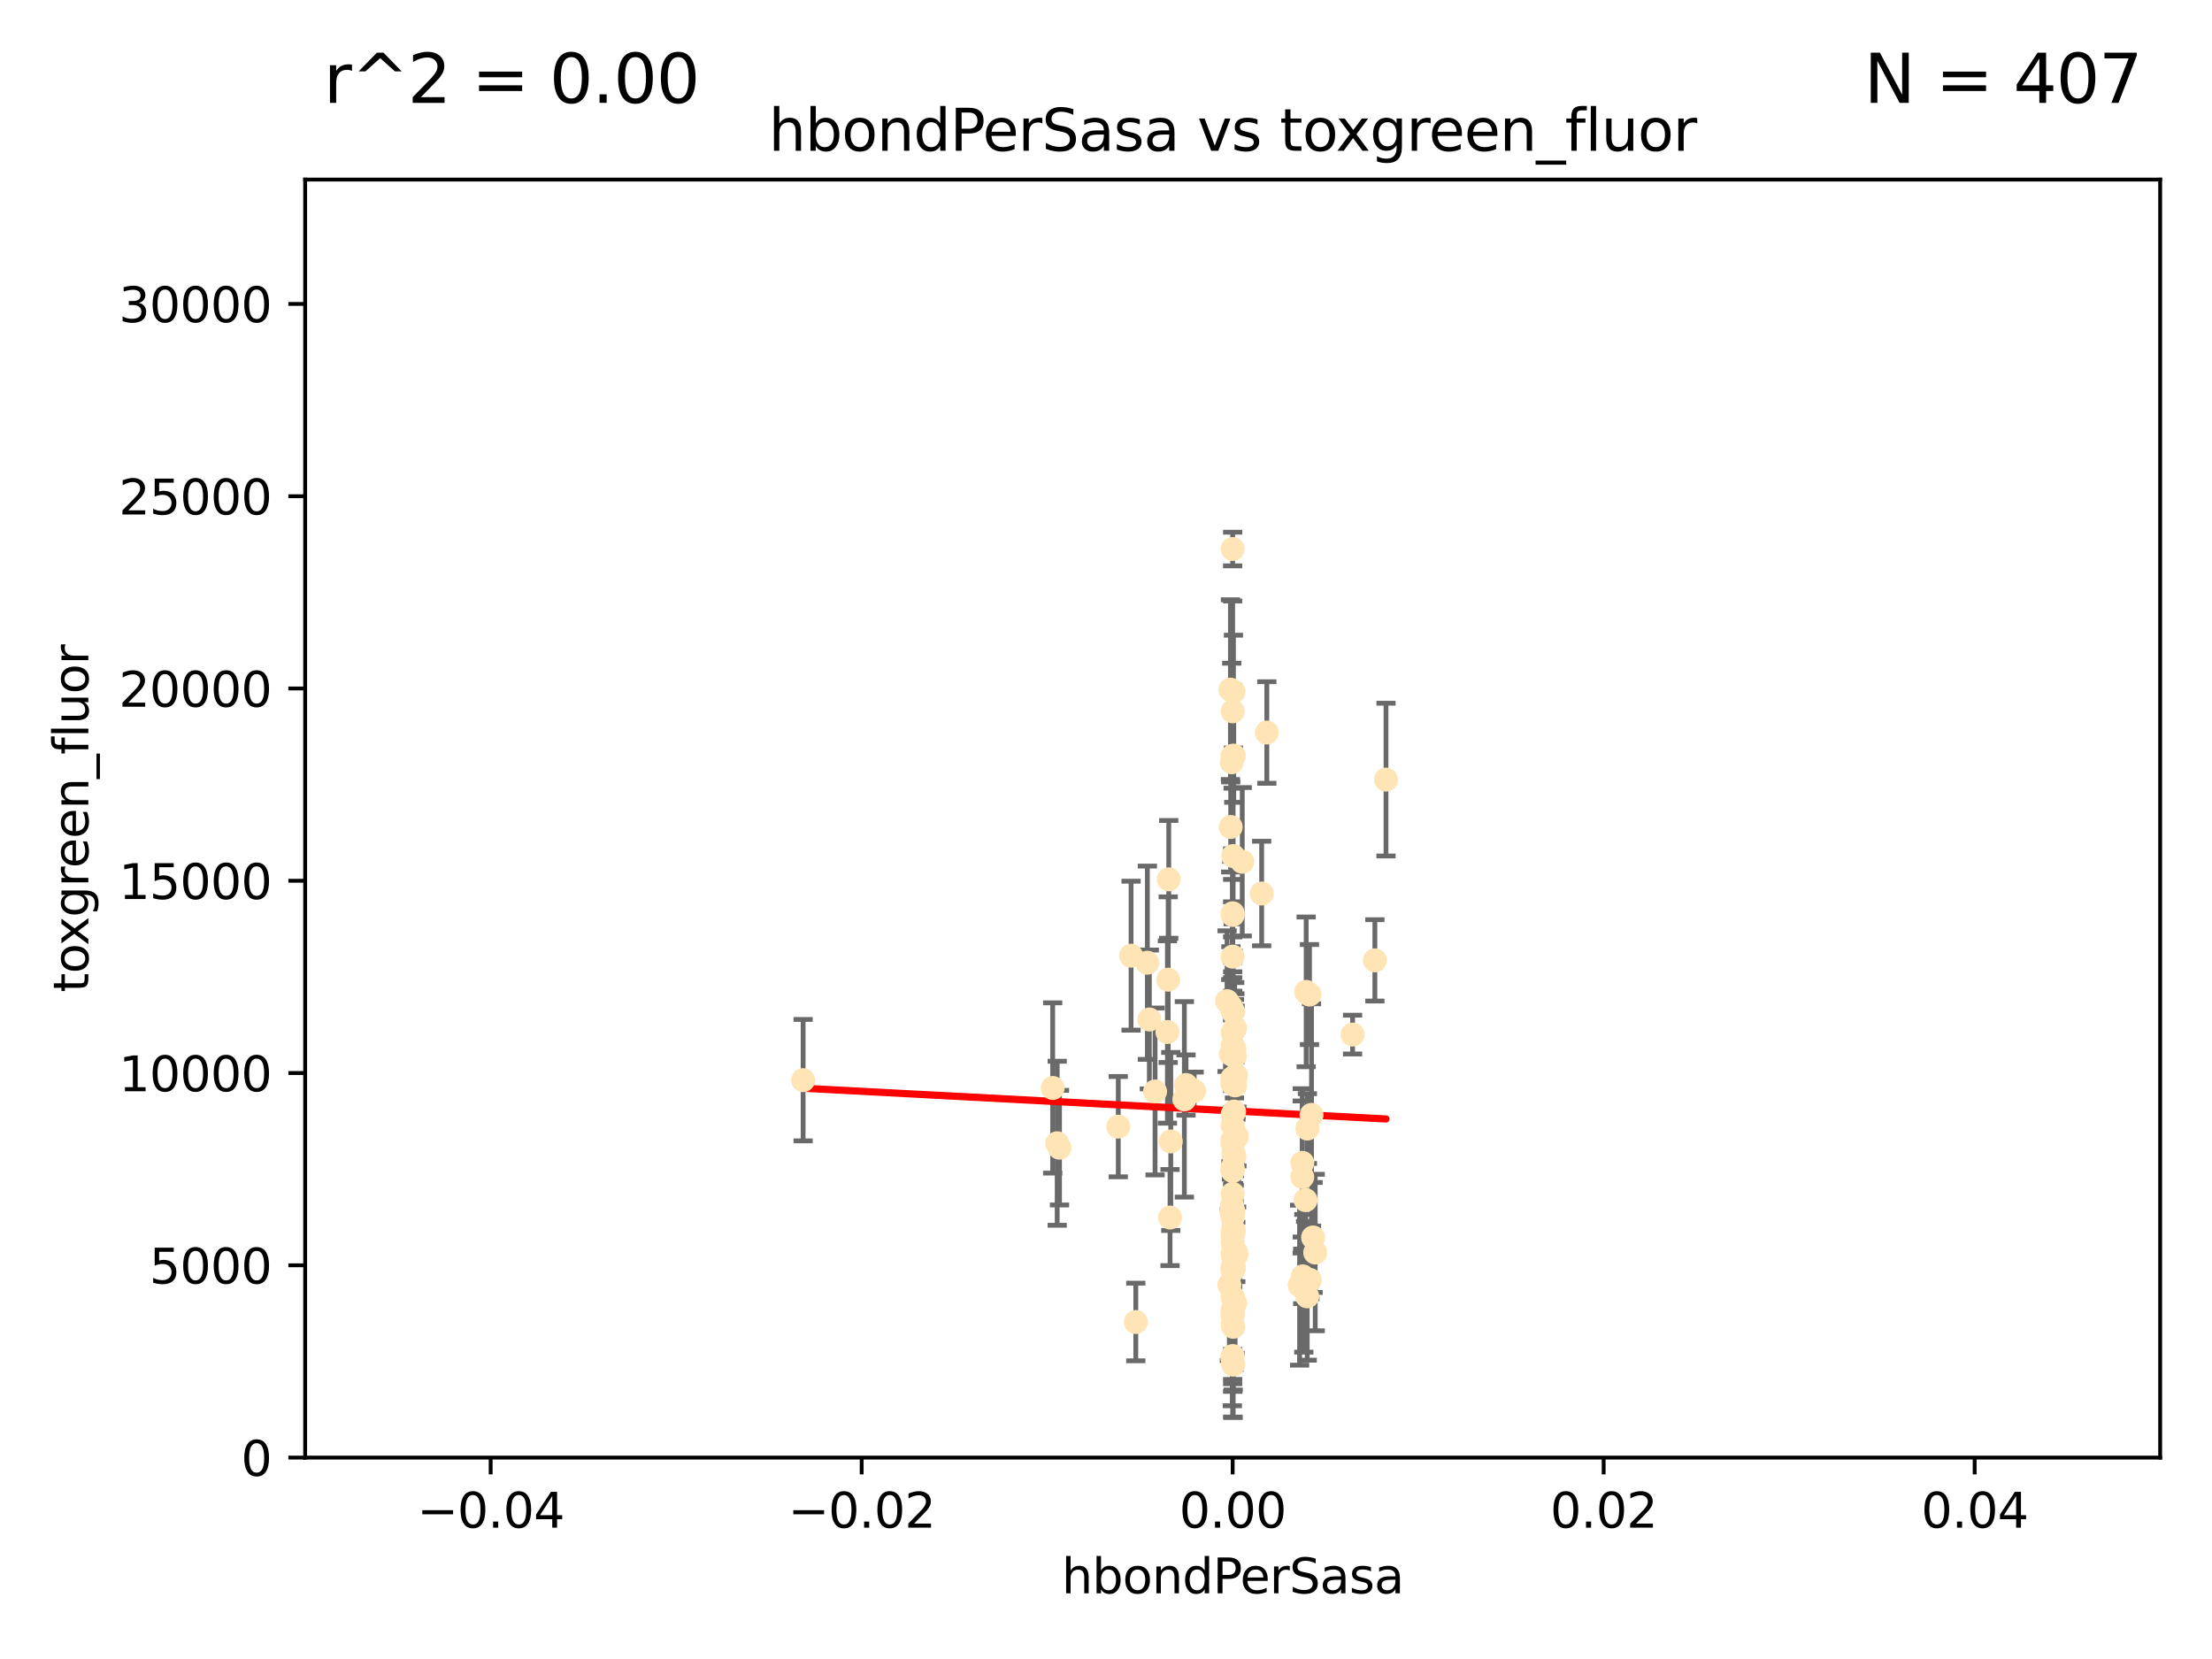 <?xml version="1.0" encoding="utf-8" standalone="no"?>
<!DOCTYPE svg PUBLIC "-//W3C//DTD SVG 1.1//EN"
  "http://www.w3.org/Graphics/SVG/1.1/DTD/svg11.dtd">
<svg xmlns:xlink="http://www.w3.org/1999/xlink" width="460.8pt" height="345.6pt" viewBox="0 0 460.8 345.6" xmlns="http://www.w3.org/2000/svg" version="1.1">
 <defs>
  <style type="text/css">*{stroke-linejoin: round; stroke-linecap: butt}</style>
 </defs>
 <g id="figure_1">
  <g id="patch_1">
   <path d="M 0 345.6 
L 460.8 345.6 
L 460.8 0 
L 0 0 
z
" style="fill: #ffffff"/>
  </g>
  <g id="axes_1">
   <g id="patch_2">
    <path d="M 63.571 303.64 
L 450 303.64 
L 450 37.411 
L 63.571 37.411 
z
" style="fill: #ffffff"/>
   </g>
   <g id="PathCollection_1">
    <defs>
     <path id="md06a75218a" d="M 0 1.118 
C 0.297 1.118 0.581 1 0.791 0.791 
C 1 0.581 1.118 0.297 1.118 0 
C 1.118 -0.297 1 -0.581 0.791 -0.791 
C 0.581 -1 0.297 -1.118 0 -1.118 
C -0.297 -1.118 -0.581 -1 -0.791 -0.791 
C -1 -0.581 -1.118 -0.297 -1.118 0 
C -1.118 0.297 -1 0.581 -0.791 0.791 
C -0.581 1 -0.297 1.118 0 1.118 
z
" style="stroke: #ffe4b5"/>
    </defs>
    <g clip-path="url(#pf0a14ca1a1)">
     <use xlink:href="#md06a75218a" x="256.691" y="224.647" style="fill: #ffe4b5; stroke: #ffe4b5"/>
     <use xlink:href="#md06a75218a" x="257.244" y="214.142" style="fill: #ffe4b5; stroke: #ffe4b5"/>
     <use xlink:href="#md06a75218a" x="257.017" y="157.407" style="fill: #ffe4b5; stroke: #ffe4b5"/>
     <use xlink:href="#md06a75218a" x="247.07" y="226.035" style="fill: #ffe4b5; stroke: #ffe4b5"/>
     <use xlink:href="#md06a75218a" x="256.786" y="232.138" style="fill: #ffe4b5; stroke: #ffe4b5"/>
     <use xlink:href="#md06a75218a" x="256.786" y="114.374" style="fill: #ffe4b5; stroke: #ffe4b5"/>
     <use xlink:href="#md06a75218a" x="256.759" y="157.486" style="fill: #ffe4b5; stroke: #ffe4b5"/>
     <use xlink:href="#md06a75218a" x="239.431" y="212.376" style="fill: #ffe4b5; stroke: #ffe4b5"/>
     <use xlink:href="#md06a75218a" x="246.724" y="229.021" style="fill: #ffe4b5; stroke: #ffe4b5"/>
     <use xlink:href="#md06a75218a" x="256.95" y="144.073" style="fill: #ffe4b5; stroke: #ffe4b5"/>
     <use xlink:href="#md06a75218a" x="255.619" y="208.559" style="fill: #ffe4b5; stroke: #ffe4b5"/>
     <use xlink:href="#md06a75218a" x="256.884" y="178.326" style="fill: #ffe4b5; stroke: #ffe4b5"/>
     <use xlink:href="#md06a75218a" x="235.623" y="199.083" style="fill: #ffe4b5; stroke: #ffe4b5"/>
     <use xlink:href="#md06a75218a" x="240.623" y="227.372" style="fill: #ffe4b5; stroke: #ffe4b5"/>
     <use xlink:href="#md06a75218a" x="256.394" y="209.665" style="fill: #ffe4b5; stroke: #ffe4b5"/>
     <use xlink:href="#md06a75218a" x="257.294" y="271.461" style="fill: #ffe4b5; stroke: #ffe4b5"/>
     <use xlink:href="#md06a75218a" x="288.729" y="162.405" style="fill: #ffe4b5; stroke: #ffe4b5"/>
     <use xlink:href="#md06a75218a" x="256.786" y="190.252" style="fill: #ffe4b5; stroke: #ffe4b5"/>
     <use xlink:href="#md06a75218a" x="258.781" y="179.519" style="fill: #ffe4b5; stroke: #ffe4b5"/>
     <use xlink:href="#md06a75218a" x="257.071" y="256.373" style="fill: #ffe4b5; stroke: #ffe4b5"/>
     <use xlink:href="#md06a75218a" x="256.786" y="252.225" style="fill: #ffe4b5; stroke: #ffe4b5"/>
     <use xlink:href="#md06a75218a" x="257.058" y="264.067" style="fill: #ffe4b5; stroke: #ffe4b5"/>
     <use xlink:href="#md06a75218a" x="232.957" y="234.705" style="fill: #ffe4b5; stroke: #ffe4b5"/>
     <use xlink:href="#md06a75218a" x="256.786" y="252.808" style="fill: #ffe4b5; stroke: #ffe4b5"/>
     <use xlink:href="#md06a75218a" x="262.827" y="186.135" style="fill: #ffe4b5; stroke: #ffe4b5"/>
     <use xlink:href="#md06a75218a" x="286.412" y="200.061" style="fill: #ffe4b5; stroke: #ffe4b5"/>
     <use xlink:href="#md06a75218a" x="219.291" y="226.641" style="fill: #ffe4b5; stroke: #ffe4b5"/>
     <use xlink:href="#md06a75218a" x="257.158" y="218.47" style="fill: #ffe4b5; stroke: #ffe4b5"/>
     <use xlink:href="#md06a75218a" x="272.872" y="266.633" style="fill: #ffe4b5; stroke: #ffe4b5"/>
     <use xlink:href="#md06a75218a" x="239.018" y="200.551" style="fill: #ffe4b5; stroke: #ffe4b5"/>
     <use xlink:href="#md06a75218a" x="256.915" y="252.228" style="fill: #ffe4b5; stroke: #ffe4b5"/>
     <use xlink:href="#md06a75218a" x="243.473" y="183.184" style="fill: #ffe4b5; stroke: #ffe4b5"/>
     <use xlink:href="#md06a75218a" x="256.786" y="248.704" style="fill: #ffe4b5; stroke: #ffe4b5"/>
     <use xlink:href="#md06a75218a" x="256.799" y="219.276" style="fill: #ffe4b5; stroke: #ffe4b5"/>
     <use xlink:href="#md06a75218a" x="256.786" y="243.781" style="fill: #ffe4b5; stroke: #ffe4b5"/>
     <use xlink:href="#md06a75218a" x="220.713" y="239.082" style="fill: #ffe4b5; stroke: #ffe4b5"/>
     <use xlink:href="#md06a75218a" x="256.786" y="256.503" style="fill: #ffe4b5; stroke: #ffe4b5"/>
     <use xlink:href="#md06a75218a" x="271.294" y="242.243" style="fill: #ffe4b5; stroke: #ffe4b5"/>
     <use xlink:href="#md06a75218a" x="257.677" y="236.753" style="fill: #ffe4b5; stroke: #ffe4b5"/>
     <use xlink:href="#md06a75218a" x="263.904" y="152.596" style="fill: #ffe4b5; stroke: #ffe4b5"/>
     <use xlink:href="#md06a75218a" x="256.786" y="215.15" style="fill: #ffe4b5; stroke: #ffe4b5"/>
     <use xlink:href="#md06a75218a" x="256.786" y="264.724" style="fill: #ffe4b5; stroke: #ffe4b5"/>
     <use xlink:href="#md06a75218a" x="256.758" y="238.266" style="fill: #ffe4b5; stroke: #ffe4b5"/>
     <use xlink:href="#md06a75218a" x="256.786" y="282.488" style="fill: #ffe4b5; stroke: #ffe4b5"/>
     <use xlink:href="#md06a75218a" x="256.377" y="172.272" style="fill: #ffe4b5; stroke: #ffe4b5"/>
     <use xlink:href="#md06a75218a" x="257.483" y="224.002" style="fill: #ffe4b5; stroke: #ffe4b5"/>
     <use xlink:href="#md06a75218a" x="256.786" y="217.759" style="fill: #ffe4b5; stroke: #ffe4b5"/>
     <use xlink:href="#md06a75218a" x="256.786" y="210.594" style="fill: #ffe4b5; stroke: #ffe4b5"/>
     <use xlink:href="#md06a75218a" x="256.786" y="270.179" style="fill: #ffe4b5; stroke: #ffe4b5"/>
     <use xlink:href="#md06a75218a" x="273.543" y="257.79" style="fill: #ffe4b5; stroke: #ffe4b5"/>
     <use xlink:href="#md06a75218a" x="272.317" y="270.053" style="fill: #ffe4b5; stroke: #ffe4b5"/>
     <use xlink:href="#md06a75218a" x="256.786" y="243.169" style="fill: #ffe4b5; stroke: #ffe4b5"/>
     <use xlink:href="#md06a75218a" x="256.786" y="243.949" style="fill: #ffe4b5; stroke: #ffe4b5"/>
     <use xlink:href="#md06a75218a" x="256.901" y="276.396" style="fill: #ffe4b5; stroke: #ffe4b5"/>
     <use xlink:href="#md06a75218a" x="272.792" y="207.182" style="fill: #ffe4b5; stroke: #ffe4b5"/>
     <use xlink:href="#md06a75218a" x="257.074" y="262.208" style="fill: #ffe4b5; stroke: #ffe4b5"/>
     <use xlink:href="#md06a75218a" x="272.354" y="235.101" style="fill: #ffe4b5; stroke: #ffe4b5"/>
     <use xlink:href="#md06a75218a" x="256.786" y="225.731" style="fill: #ffe4b5; stroke: #ffe4b5"/>
     <use xlink:href="#md06a75218a" x="256.547" y="252.459" style="fill: #ffe4b5; stroke: #ffe4b5"/>
     <use xlink:href="#md06a75218a" x="256.098" y="267.687" style="fill: #ffe4b5; stroke: #ffe4b5"/>
     <use xlink:href="#md06a75218a" x="243.895" y="237.786" style="fill: #ffe4b5; stroke: #ffe4b5"/>
     <use xlink:href="#md06a75218a" x="248.766" y="227.251" style="fill: #ffe4b5; stroke: #ffe4b5"/>
     <use xlink:href="#md06a75218a" x="256.786" y="225.755" style="fill: #ffe4b5; stroke: #ffe4b5"/>
     <use xlink:href="#md06a75218a" x="256.786" y="261.055" style="fill: #ffe4b5; stroke: #ffe4b5"/>
     <use xlink:href="#md06a75218a" x="256.427" y="219.606" style="fill: #ffe4b5; stroke: #ffe4b5"/>
     <use xlink:href="#md06a75218a" x="257.44" y="260.81" style="fill: #ffe4b5; stroke: #ffe4b5"/>
     <use xlink:href="#md06a75218a" x="256.786" y="272.838" style="fill: #ffe4b5; stroke: #ffe4b5"/>
     <use xlink:href="#md06a75218a" x="256.786" y="261.568" style="fill: #ffe4b5; stroke: #ffe4b5"/>
     <use xlink:href="#md06a75218a" x="256.786" y="190.6" style="fill: #ffe4b5; stroke: #ffe4b5"/>
     <use xlink:href="#md06a75218a" x="273.213" y="232.253" style="fill: #ffe4b5; stroke: #ffe4b5"/>
     <use xlink:href="#md06a75218a" x="271.38" y="265.895" style="fill: #ffe4b5; stroke: #ffe4b5"/>
     <use xlink:href="#md06a75218a" x="256.786" y="270.123" style="fill: #ffe4b5; stroke: #ffe4b5"/>
     <use xlink:href="#md06a75218a" x="256.697" y="243.629" style="fill: #ffe4b5; stroke: #ffe4b5"/>
     <use xlink:href="#md06a75218a" x="256.98" y="260.841" style="fill: #ffe4b5; stroke: #ffe4b5"/>
     <use xlink:href="#md06a75218a" x="272.099" y="206.627" style="fill: #ffe4b5; stroke: #ffe4b5"/>
     <use xlink:href="#md06a75218a" x="256.716" y="282.862" style="fill: #ffe4b5; stroke: #ffe4b5"/>
     <use xlink:href="#md06a75218a" x="256.786" y="264.352" style="fill: #ffe4b5; stroke: #ffe4b5"/>
     <use xlink:href="#md06a75218a" x="256.786" y="148.181" style="fill: #ffe4b5; stroke: #ffe4b5"/>
     <use xlink:href="#md06a75218a" x="256.786" y="263.984" style="fill: #ffe4b5; stroke: #ffe4b5"/>
     <use xlink:href="#md06a75218a" x="167.303" y="225.013" style="fill: #ffe4b5; stroke: #ffe4b5"/>
     <use xlink:href="#md06a75218a" x="270.731" y="267.724" style="fill: #ffe4b5; stroke: #ffe4b5"/>
     <use xlink:href="#md06a75218a" x="271.606" y="267.331" style="fill: #ffe4b5; stroke: #ffe4b5"/>
     <use xlink:href="#md06a75218a" x="220.232" y="238.16" style="fill: #ffe4b5; stroke: #ffe4b5"/>
     <use xlink:href="#md06a75218a" x="256.786" y="258.889" style="fill: #ffe4b5; stroke: #ffe4b5"/>
     <use xlink:href="#md06a75218a" x="281.766" y="215.522" style="fill: #ffe4b5; stroke: #ffe4b5"/>
     <use xlink:href="#md06a75218a" x="256.786" y="253.604" style="fill: #ffe4b5; stroke: #ffe4b5"/>
     <use xlink:href="#md06a75218a" x="257.213" y="220.048" style="fill: #ffe4b5; stroke: #ffe4b5"/>
     <use xlink:href="#md06a75218a" x="257.609" y="261.286" style="fill: #ffe4b5; stroke: #ffe4b5"/>
     <use xlink:href="#md06a75218a" x="243.198" y="214.982" style="fill: #ffe4b5; stroke: #ffe4b5"/>
     <use xlink:href="#md06a75218a" x="257.289" y="226.106" style="fill: #ffe4b5; stroke: #ffe4b5"/>
     <use xlink:href="#md06a75218a" x="256.786" y="257.367" style="fill: #ffe4b5; stroke: #ffe4b5"/>
     <use xlink:href="#md06a75218a" x="256.786" y="252.382" style="fill: #ffe4b5; stroke: #ffe4b5"/>
     <use xlink:href="#md06a75218a" x="256.878" y="210.811" style="fill: #ffe4b5; stroke: #ffe4b5"/>
     <use xlink:href="#md06a75218a" x="256.598" y="158.794" style="fill: #ffe4b5; stroke: #ffe4b5"/>
     <use xlink:href="#md06a75218a" x="243.74" y="253.638" style="fill: #ffe4b5; stroke: #ffe4b5"/>
     <use xlink:href="#md06a75218a" x="256.786" y="199.286" style="fill: #ffe4b5; stroke: #ffe4b5"/>
     <use xlink:href="#md06a75218a" x="257.155" y="240.904" style="fill: #ffe4b5; stroke: #ffe4b5"/>
     <use xlink:href="#md06a75218a" x="256.647" y="251.165" style="fill: #ffe4b5; stroke: #ffe4b5"/>
     <use xlink:href="#md06a75218a" x="257.107" y="237.036" style="fill: #ffe4b5; stroke: #ffe4b5"/>
     <use xlink:href="#md06a75218a" x="256.786" y="276" style="fill: #ffe4b5; stroke: #ffe4b5"/>
     <use xlink:href="#md06a75218a" x="256.786" y="273.541" style="fill: #ffe4b5; stroke: #ffe4b5"/>
     <use xlink:href="#md06a75218a" x="271.98" y="250.007" style="fill: #ffe4b5; stroke: #ffe4b5"/>
     <use xlink:href="#md06a75218a" x="273.985" y="260.923" style="fill: #ffe4b5; stroke: #ffe4b5"/>
     <use xlink:href="#md06a75218a" x="256.938" y="240.236" style="fill: #ffe4b5; stroke: #ffe4b5"/>
     <use xlink:href="#md06a75218a" x="257.088" y="231.557" style="fill: #ffe4b5; stroke: #ffe4b5"/>
     <use xlink:href="#md06a75218a" x="256.325" y="143.661" style="fill: #ffe4b5; stroke: #ffe4b5"/>
     <use xlink:href="#md06a75218a" x="236.608" y="275.395" style="fill: #ffe4b5; stroke: #ffe4b5"/>
     <use xlink:href="#md06a75218a" x="243.355" y="204.085" style="fill: #ffe4b5; stroke: #ffe4b5"/>
     <use xlink:href="#md06a75218a" x="256.786" y="274.088" style="fill: #ffe4b5; stroke: #ffe4b5"/>
     <use xlink:href="#md06a75218a" x="271.281" y="245.186" style="fill: #ffe4b5; stroke: #ffe4b5"/>
     <use xlink:href="#md06a75218a" x="256.786" y="234.47" style="fill: #ffe4b5; stroke: #ffe4b5"/>
     <use xlink:href="#md06a75218a" x="256.786" y="237.399" style="fill: #ffe4b5; stroke: #ffe4b5"/>
     <use xlink:href="#md06a75218a" x="256.893" y="284.28" style="fill: #ffe4b5; stroke: #ffe4b5"/>
    </g>
   </g>
   <g id="matplotlib.axis_1">
    <g id="xtick_1">
     <g id="line2d_1">
      <defs>
       <path id="m2a3c4514a1" d="M 0 0 
L 0 3.5 
" style="stroke: #000000; stroke-width: 0.8"/>
      </defs>
      <g>
       <use xlink:href="#m2a3c4514a1" x="102.214" y="303.64" style="stroke: #000000; stroke-width: 0.8"/>
      </g>
     </g>
     <g id="text_1">
      <!-- −0.04 -->
      <g transform="translate(86.891 318.238)scale(0.1 -0.1)">
       <defs>
        <path id="DejaVuSans-2212" d="M 678 2272 
L 4684 2272 
L 4684 1741 
L 678 1741 
L 678 2272 
z
" transform="scale(0.016)"/>
        <path id="DejaVuSans-30" d="M 2034 4250 
Q 1547 4250 1301 3770 
Q 1056 3291 1056 2328 
Q 1056 1369 1301 889 
Q 1547 409 2034 409 
Q 2525 409 2770 889 
Q 3016 1369 3016 2328 
Q 3016 3291 2770 3770 
Q 2525 4250 2034 4250 
z
M 2034 4750 
Q 2819 4750 3233 4129 
Q 3647 3509 3647 2328 
Q 3647 1150 3233 529 
Q 2819 -91 2034 -91 
Q 1250 -91 836 529 
Q 422 1150 422 2328 
Q 422 3509 836 4129 
Q 1250 4750 2034 4750 
z
" transform="scale(0.016)"/>
        <path id="DejaVuSans-2e" d="M 684 794 
L 1344 794 
L 1344 0 
L 684 0 
L 684 794 
z
" transform="scale(0.016)"/>
        <path id="DejaVuSans-34" d="M 2419 4116 
L 825 1625 
L 2419 1625 
L 2419 4116 
z
M 2253 4666 
L 3047 4666 
L 3047 1625 
L 3713 1625 
L 3713 1100 
L 3047 1100 
L 3047 0 
L 2419 0 
L 2419 1100 
L 313 1100 
L 313 1709 
L 2253 4666 
z
" transform="scale(0.016)"/>
       </defs>
       <use xlink:href="#DejaVuSans-2212"/>
       <use xlink:href="#DejaVuSans-30" x="83.789"/>
       <use xlink:href="#DejaVuSans-2e" x="147.412"/>
       <use xlink:href="#DejaVuSans-30" x="179.199"/>
       <use xlink:href="#DejaVuSans-34" x="242.822"/>
      </g>
     </g>
    </g>
    <g id="xtick_2">
     <g id="line2d_2">
      <g>
       <use xlink:href="#m2a3c4514a1" x="179.5" y="303.64" style="stroke: #000000; stroke-width: 0.8"/>
      </g>
     </g>
     <g id="text_2">
      <!-- −0.02 -->
      <g transform="translate(164.177 318.238)scale(0.1 -0.1)">
       <defs>
        <path id="DejaVuSans-32" d="M 1228 531 
L 3431 531 
L 3431 0 
L 469 0 
L 469 531 
Q 828 903 1448 1529 
Q 2069 2156 2228 2338 
Q 2531 2678 2651 2914 
Q 2772 3150 2772 3378 
Q 2772 3750 2511 3984 
Q 2250 4219 1831 4219 
Q 1534 4219 1204 4116 
Q 875 4013 500 3803 
L 500 4441 
Q 881 4594 1212 4672 
Q 1544 4750 1819 4750 
Q 2544 4750 2975 4387 
Q 3406 4025 3406 3419 
Q 3406 3131 3298 2873 
Q 3191 2616 2906 2266 
Q 2828 2175 2409 1742 
Q 1991 1309 1228 531 
z
" transform="scale(0.016)"/>
       </defs>
       <use xlink:href="#DejaVuSans-2212"/>
       <use xlink:href="#DejaVuSans-30" x="83.789"/>
       <use xlink:href="#DejaVuSans-2e" x="147.412"/>
       <use xlink:href="#DejaVuSans-30" x="179.199"/>
       <use xlink:href="#DejaVuSans-32" x="242.822"/>
      </g>
     </g>
    </g>
    <g id="xtick_3">
     <g id="line2d_3">
      <g>
       <use xlink:href="#m2a3c4514a1" x="256.786" y="303.64" style="stroke: #000000; stroke-width: 0.8"/>
      </g>
     </g>
     <g id="text_3">
      <!-- 0.00 -->
      <g transform="translate(245.653 318.238)scale(0.1 -0.1)">
       <use xlink:href="#DejaVuSans-30"/>
       <use xlink:href="#DejaVuSans-2e" x="63.623"/>
       <use xlink:href="#DejaVuSans-30" x="95.41"/>
       <use xlink:href="#DejaVuSans-30" x="159.033"/>
      </g>
     </g>
    </g>
    <g id="xtick_4">
     <g id="line2d_4">
      <g>
       <use xlink:href="#m2a3c4514a1" x="334.071" y="303.64" style="stroke: #000000; stroke-width: 0.8"/>
      </g>
     </g>
     <g id="text_4">
      <!-- 0.02 -->
      <g transform="translate(322.939 318.238)scale(0.1 -0.1)">
       <use xlink:href="#DejaVuSans-30"/>
       <use xlink:href="#DejaVuSans-2e" x="63.623"/>
       <use xlink:href="#DejaVuSans-30" x="95.41"/>
       <use xlink:href="#DejaVuSans-32" x="159.033"/>
      </g>
     </g>
    </g>
    <g id="xtick_5">
     <g id="line2d_5">
      <g>
       <use xlink:href="#m2a3c4514a1" x="411.357" y="303.64" style="stroke: #000000; stroke-width: 0.8"/>
      </g>
     </g>
     <g id="text_5">
      <!-- 0.04 -->
      <g transform="translate(400.224 318.238)scale(0.1 -0.1)">
       <use xlink:href="#DejaVuSans-30"/>
       <use xlink:href="#DejaVuSans-2e" x="63.623"/>
       <use xlink:href="#DejaVuSans-30" x="95.41"/>
       <use xlink:href="#DejaVuSans-34" x="159.033"/>
      </g>
     </g>
    </g>
    <g id="text_6">
     <!-- hbondPerSasa -->
     <g transform="translate(221.168 331.917)scale(0.1 -0.1)">
      <defs>
       <path id="DejaVuSans-68" d="M 3513 2113 
L 3513 0 
L 2938 0 
L 2938 2094 
Q 2938 2591 2744 2837 
Q 2550 3084 2163 3084 
Q 1697 3084 1428 2787 
Q 1159 2491 1159 1978 
L 1159 0 
L 581 0 
L 581 4863 
L 1159 4863 
L 1159 2956 
Q 1366 3272 1645 3428 
Q 1925 3584 2291 3584 
Q 2894 3584 3203 3211 
Q 3513 2838 3513 2113 
z
" transform="scale(0.016)"/>
       <path id="DejaVuSans-62" d="M 3116 1747 
Q 3116 2381 2855 2742 
Q 2594 3103 2138 3103 
Q 1681 3103 1420 2742 
Q 1159 2381 1159 1747 
Q 1159 1113 1420 752 
Q 1681 391 2138 391 
Q 2594 391 2855 752 
Q 3116 1113 3116 1747 
z
M 1159 2969 
Q 1341 3281 1617 3432 
Q 1894 3584 2278 3584 
Q 2916 3584 3314 3078 
Q 3713 2572 3713 1747 
Q 3713 922 3314 415 
Q 2916 -91 2278 -91 
Q 1894 -91 1617 61 
Q 1341 213 1159 525 
L 1159 0 
L 581 0 
L 581 4863 
L 1159 4863 
L 1159 2969 
z
" transform="scale(0.016)"/>
       <path id="DejaVuSans-6f" d="M 1959 3097 
Q 1497 3097 1228 2736 
Q 959 2375 959 1747 
Q 959 1119 1226 758 
Q 1494 397 1959 397 
Q 2419 397 2687 759 
Q 2956 1122 2956 1747 
Q 2956 2369 2687 2733 
Q 2419 3097 1959 3097 
z
M 1959 3584 
Q 2709 3584 3137 3096 
Q 3566 2609 3566 1747 
Q 3566 888 3137 398 
Q 2709 -91 1959 -91 
Q 1206 -91 779 398 
Q 353 888 353 1747 
Q 353 2609 779 3096 
Q 1206 3584 1959 3584 
z
" transform="scale(0.016)"/>
       <path id="DejaVuSans-6e" d="M 3513 2113 
L 3513 0 
L 2938 0 
L 2938 2094 
Q 2938 2591 2744 2837 
Q 2550 3084 2163 3084 
Q 1697 3084 1428 2787 
Q 1159 2491 1159 1978 
L 1159 0 
L 581 0 
L 581 3500 
L 1159 3500 
L 1159 2956 
Q 1366 3272 1645 3428 
Q 1925 3584 2291 3584 
Q 2894 3584 3203 3211 
Q 3513 2838 3513 2113 
z
" transform="scale(0.016)"/>
       <path id="DejaVuSans-64" d="M 2906 2969 
L 2906 4863 
L 3481 4863 
L 3481 0 
L 2906 0 
L 2906 525 
Q 2725 213 2448 61 
Q 2172 -91 1784 -91 
Q 1150 -91 751 415 
Q 353 922 353 1747 
Q 353 2572 751 3078 
Q 1150 3584 1784 3584 
Q 2172 3584 2448 3432 
Q 2725 3281 2906 2969 
z
M 947 1747 
Q 947 1113 1208 752 
Q 1469 391 1925 391 
Q 2381 391 2643 752 
Q 2906 1113 2906 1747 
Q 2906 2381 2643 2742 
Q 2381 3103 1925 3103 
Q 1469 3103 1208 2742 
Q 947 2381 947 1747 
z
" transform="scale(0.016)"/>
       <path id="DejaVuSans-50" d="M 1259 4147 
L 1259 2394 
L 2053 2394 
Q 2494 2394 2734 2622 
Q 2975 2850 2975 3272 
Q 2975 3691 2734 3919 
Q 2494 4147 2053 4147 
L 1259 4147 
z
M 628 4666 
L 2053 4666 
Q 2838 4666 3239 4311 
Q 3641 3956 3641 3272 
Q 3641 2581 3239 2228 
Q 2838 1875 2053 1875 
L 1259 1875 
L 1259 0 
L 628 0 
L 628 4666 
z
" transform="scale(0.016)"/>
       <path id="DejaVuSans-65" d="M 3597 1894 
L 3597 1613 
L 953 1613 
Q 991 1019 1311 708 
Q 1631 397 2203 397 
Q 2534 397 2845 478 
Q 3156 559 3463 722 
L 3463 178 
Q 3153 47 2828 -22 
Q 2503 -91 2169 -91 
Q 1331 -91 842 396 
Q 353 884 353 1716 
Q 353 2575 817 3079 
Q 1281 3584 2069 3584 
Q 2775 3584 3186 3129 
Q 3597 2675 3597 1894 
z
M 3022 2063 
Q 3016 2534 2758 2815 
Q 2500 3097 2075 3097 
Q 1594 3097 1305 2825 
Q 1016 2553 972 2059 
L 3022 2063 
z
" transform="scale(0.016)"/>
       <path id="DejaVuSans-72" d="M 2631 2963 
Q 2534 3019 2420 3045 
Q 2306 3072 2169 3072 
Q 1681 3072 1420 2755 
Q 1159 2438 1159 1844 
L 1159 0 
L 581 0 
L 581 3500 
L 1159 3500 
L 1159 2956 
Q 1341 3275 1631 3429 
Q 1922 3584 2338 3584 
Q 2397 3584 2469 3576 
Q 2541 3569 2628 3553 
L 2631 2963 
z
" transform="scale(0.016)"/>
       <path id="DejaVuSans-53" d="M 3425 4513 
L 3425 3897 
Q 3066 4069 2747 4153 
Q 2428 4238 2131 4238 
Q 1616 4238 1336 4038 
Q 1056 3838 1056 3469 
Q 1056 3159 1242 3001 
Q 1428 2844 1947 2747 
L 2328 2669 
Q 3034 2534 3370 2195 
Q 3706 1856 3706 1288 
Q 3706 609 3251 259 
Q 2797 -91 1919 -91 
Q 1588 -91 1214 -16 
Q 841 59 441 206 
L 441 856 
Q 825 641 1194 531 
Q 1563 422 1919 422 
Q 2459 422 2753 634 
Q 3047 847 3047 1241 
Q 3047 1584 2836 1778 
Q 2625 1972 2144 2069 
L 1759 2144 
Q 1053 2284 737 2584 
Q 422 2884 422 3419 
Q 422 4038 858 4394 
Q 1294 4750 2059 4750 
Q 2388 4750 2728 4690 
Q 3069 4631 3425 4513 
z
" transform="scale(0.016)"/>
       <path id="DejaVuSans-61" d="M 2194 1759 
Q 1497 1759 1228 1600 
Q 959 1441 959 1056 
Q 959 750 1161 570 
Q 1363 391 1709 391 
Q 2188 391 2477 730 
Q 2766 1069 2766 1631 
L 2766 1759 
L 2194 1759 
z
M 3341 1997 
L 3341 0 
L 2766 0 
L 2766 531 
Q 2569 213 2275 61 
Q 1981 -91 1556 -91 
Q 1019 -91 701 211 
Q 384 513 384 1019 
Q 384 1609 779 1909 
Q 1175 2209 1959 2209 
L 2766 2209 
L 2766 2266 
Q 2766 2663 2505 2880 
Q 2244 3097 1772 3097 
Q 1472 3097 1187 3025 
Q 903 2953 641 2809 
L 641 3341 
Q 956 3463 1253 3523 
Q 1550 3584 1831 3584 
Q 2591 3584 2966 3190 
Q 3341 2797 3341 1997 
z
" transform="scale(0.016)"/>
       <path id="DejaVuSans-73" d="M 2834 3397 
L 2834 2853 
Q 2591 2978 2328 3040 
Q 2066 3103 1784 3103 
Q 1356 3103 1142 2972 
Q 928 2841 928 2578 
Q 928 2378 1081 2264 
Q 1234 2150 1697 2047 
L 1894 2003 
Q 2506 1872 2764 1633 
Q 3022 1394 3022 966 
Q 3022 478 2636 193 
Q 2250 -91 1575 -91 
Q 1294 -91 989 -36 
Q 684 19 347 128 
L 347 722 
Q 666 556 975 473 
Q 1284 391 1588 391 
Q 1994 391 2212 530 
Q 2431 669 2431 922 
Q 2431 1156 2273 1281 
Q 2116 1406 1581 1522 
L 1381 1569 
Q 847 1681 609 1914 
Q 372 2147 372 2553 
Q 372 3047 722 3315 
Q 1072 3584 1716 3584 
Q 2034 3584 2315 3537 
Q 2597 3491 2834 3397 
z
" transform="scale(0.016)"/>
      </defs>
      <use xlink:href="#DejaVuSans-68"/>
      <use xlink:href="#DejaVuSans-62" x="63.379"/>
      <use xlink:href="#DejaVuSans-6f" x="126.855"/>
      <use xlink:href="#DejaVuSans-6e" x="188.037"/>
      <use xlink:href="#DejaVuSans-64" x="251.416"/>
      <use xlink:href="#DejaVuSans-50" x="314.893"/>
      <use xlink:href="#DejaVuSans-65" x="371.57"/>
      <use xlink:href="#DejaVuSans-72" x="433.094"/>
      <use xlink:href="#DejaVuSans-53" x="474.207"/>
      <use xlink:href="#DejaVuSans-61" x="537.684"/>
      <use xlink:href="#DejaVuSans-73" x="598.963"/>
      <use xlink:href="#DejaVuSans-61" x="651.062"/>
     </g>
    </g>
   </g>
   <g id="matplotlib.axis_2">
    <g id="ytick_1">
     <g id="line2d_6">
      <defs>
       <path id="m4490d37a6b" d="M 0 0 
L -3.5 0 
" style="stroke: #000000; stroke-width: 0.8"/>
      </defs>
      <g>
       <use xlink:href="#m4490d37a6b" x="63.571" y="303.64" style="stroke: #000000; stroke-width: 0.8"/>
      </g>
     </g>
     <g id="text_7">
      <!-- 0 -->
      <g transform="translate(50.209 307.439)scale(0.1 -0.1)">
       <use xlink:href="#DejaVuSans-30"/>
      </g>
     </g>
    </g>
    <g id="ytick_2">
     <g id="line2d_7">
      <g>
       <use xlink:href="#m4490d37a6b" x="63.571" y="263.586" style="stroke: #000000; stroke-width: 0.8"/>
      </g>
     </g>
     <g id="text_8">
      <!-- 5000 -->
      <g transform="translate(31.121 267.385)scale(0.1 -0.1)">
       <defs>
        <path id="DejaVuSans-35" d="M 691 4666 
L 3169 4666 
L 3169 4134 
L 1269 4134 
L 1269 2991 
Q 1406 3038 1543 3061 
Q 1681 3084 1819 3084 
Q 2600 3084 3056 2656 
Q 3513 2228 3513 1497 
Q 3513 744 3044 326 
Q 2575 -91 1722 -91 
Q 1428 -91 1123 -41 
Q 819 9 494 109 
L 494 744 
Q 775 591 1075 516 
Q 1375 441 1709 441 
Q 2250 441 2565 725 
Q 2881 1009 2881 1497 
Q 2881 1984 2565 2268 
Q 2250 2553 1709 2553 
Q 1456 2553 1204 2497 
Q 953 2441 691 2322 
L 691 4666 
z
" transform="scale(0.016)"/>
       </defs>
       <use xlink:href="#DejaVuSans-35"/>
       <use xlink:href="#DejaVuSans-30" x="63.623"/>
       <use xlink:href="#DejaVuSans-30" x="127.246"/>
       <use xlink:href="#DejaVuSans-30" x="190.869"/>
      </g>
     </g>
    </g>
    <g id="ytick_3">
     <g id="line2d_8">
      <g>
       <use xlink:href="#m4490d37a6b" x="63.571" y="223.532" style="stroke: #000000; stroke-width: 0.8"/>
      </g>
     </g>
     <g id="text_9">
      <!-- 10000 -->
      <g transform="translate(24.759 227.331)scale(0.1 -0.1)">
       <defs>
        <path id="DejaVuSans-31" d="M 794 531 
L 1825 531 
L 1825 4091 
L 703 3866 
L 703 4441 
L 1819 4666 
L 2450 4666 
L 2450 531 
L 3481 531 
L 3481 0 
L 794 0 
L 794 531 
z
" transform="scale(0.016)"/>
       </defs>
       <use xlink:href="#DejaVuSans-31"/>
       <use xlink:href="#DejaVuSans-30" x="63.623"/>
       <use xlink:href="#DejaVuSans-30" x="127.246"/>
       <use xlink:href="#DejaVuSans-30" x="190.869"/>
       <use xlink:href="#DejaVuSans-30" x="254.492"/>
      </g>
     </g>
    </g>
    <g id="ytick_4">
     <g id="line2d_9">
      <g>
       <use xlink:href="#m4490d37a6b" x="63.571" y="183.478" style="stroke: #000000; stroke-width: 0.8"/>
      </g>
     </g>
     <g id="text_10">
      <!-- 15000 -->
      <g transform="translate(24.759 187.278)scale(0.1 -0.1)">
       <use xlink:href="#DejaVuSans-31"/>
       <use xlink:href="#DejaVuSans-35" x="63.623"/>
       <use xlink:href="#DejaVuSans-30" x="127.246"/>
       <use xlink:href="#DejaVuSans-30" x="190.869"/>
       <use xlink:href="#DejaVuSans-30" x="254.492"/>
      </g>
     </g>
    </g>
    <g id="ytick_5">
     <g id="line2d_10">
      <g>
       <use xlink:href="#m4490d37a6b" x="63.571" y="143.424" style="stroke: #000000; stroke-width: 0.8"/>
      </g>
     </g>
     <g id="text_11">
      <!-- 20000 -->
      <g transform="translate(24.759 147.224)scale(0.1 -0.1)">
       <use xlink:href="#DejaVuSans-32"/>
       <use xlink:href="#DejaVuSans-30" x="63.623"/>
       <use xlink:href="#DejaVuSans-30" x="127.246"/>
       <use xlink:href="#DejaVuSans-30" x="190.869"/>
       <use xlink:href="#DejaVuSans-30" x="254.492"/>
      </g>
     </g>
    </g>
    <g id="ytick_6">
     <g id="line2d_11">
      <g>
       <use xlink:href="#m4490d37a6b" x="63.571" y="103.371" style="stroke: #000000; stroke-width: 0.8"/>
      </g>
     </g>
     <g id="text_12">
      <!-- 25000 -->
      <g transform="translate(24.759 107.17)scale(0.1 -0.1)">
       <use xlink:href="#DejaVuSans-32"/>
       <use xlink:href="#DejaVuSans-35" x="63.623"/>
       <use xlink:href="#DejaVuSans-30" x="127.246"/>
       <use xlink:href="#DejaVuSans-30" x="190.869"/>
       <use xlink:href="#DejaVuSans-30" x="254.492"/>
      </g>
     </g>
    </g>
    <g id="ytick_7">
     <g id="line2d_12">
      <g>
       <use xlink:href="#m4490d37a6b" x="63.571" y="63.317" style="stroke: #000000; stroke-width: 0.8"/>
      </g>
     </g>
     <g id="text_13">
      <!-- 30000 -->
      <g transform="translate(24.759 67.116)scale(0.1 -0.1)">
       <defs>
        <path id="DejaVuSans-33" d="M 2597 2516 
Q 3050 2419 3304 2112 
Q 3559 1806 3559 1356 
Q 3559 666 3084 287 
Q 2609 -91 1734 -91 
Q 1441 -91 1130 -33 
Q 819 25 488 141 
L 488 750 
Q 750 597 1062 519 
Q 1375 441 1716 441 
Q 2309 441 2620 675 
Q 2931 909 2931 1356 
Q 2931 1769 2642 2001 
Q 2353 2234 1838 2234 
L 1294 2234 
L 1294 2753 
L 1863 2753 
Q 2328 2753 2575 2939 
Q 2822 3125 2822 3475 
Q 2822 3834 2567 4026 
Q 2313 4219 1838 4219 
Q 1578 4219 1281 4162 
Q 984 4106 628 3988 
L 628 4550 
Q 988 4650 1302 4700 
Q 1616 4750 1894 4750 
Q 2613 4750 3031 4423 
Q 3450 4097 3450 3541 
Q 3450 3153 3228 2886 
Q 3006 2619 2597 2516 
z
" transform="scale(0.016)"/>
       </defs>
       <use xlink:href="#DejaVuSans-33"/>
       <use xlink:href="#DejaVuSans-30" x="63.623"/>
       <use xlink:href="#DejaVuSans-30" x="127.246"/>
       <use xlink:href="#DejaVuSans-30" x="190.869"/>
       <use xlink:href="#DejaVuSans-30" x="254.492"/>
      </g>
     </g>
    </g>
    <g id="text_14">
     <!-- toxgreen_fluor -->
     <g transform="translate(18.401 206.72)rotate(-90)scale(0.1 -0.1)">
      <defs>
       <path id="DejaVuSans-74" d="M 1172 4494 
L 1172 3500 
L 2356 3500 
L 2356 3053 
L 1172 3053 
L 1172 1153 
Q 1172 725 1289 603 
Q 1406 481 1766 481 
L 2356 481 
L 2356 0 
L 1766 0 
Q 1100 0 847 248 
Q 594 497 594 1153 
L 594 3053 
L 172 3053 
L 172 3500 
L 594 3500 
L 594 4494 
L 1172 4494 
z
" transform="scale(0.016)"/>
       <path id="DejaVuSans-78" d="M 3513 3500 
L 2247 1797 
L 3578 0 
L 2900 0 
L 1881 1375 
L 863 0 
L 184 0 
L 1544 1831 
L 300 3500 
L 978 3500 
L 1906 2253 
L 2834 3500 
L 3513 3500 
z
" transform="scale(0.016)"/>
       <path id="DejaVuSans-67" d="M 2906 1791 
Q 2906 2416 2648 2759 
Q 2391 3103 1925 3103 
Q 1463 3103 1205 2759 
Q 947 2416 947 1791 
Q 947 1169 1205 825 
Q 1463 481 1925 481 
Q 2391 481 2648 825 
Q 2906 1169 2906 1791 
z
M 3481 434 
Q 3481 -459 3084 -895 
Q 2688 -1331 1869 -1331 
Q 1566 -1331 1297 -1286 
Q 1028 -1241 775 -1147 
L 775 -588 
Q 1028 -725 1275 -790 
Q 1522 -856 1778 -856 
Q 2344 -856 2625 -561 
Q 2906 -266 2906 331 
L 2906 616 
Q 2728 306 2450 153 
Q 2172 0 1784 0 
Q 1141 0 747 490 
Q 353 981 353 1791 
Q 353 2603 747 3093 
Q 1141 3584 1784 3584 
Q 2172 3584 2450 3431 
Q 2728 3278 2906 2969 
L 2906 3500 
L 3481 3500 
L 3481 434 
z
" transform="scale(0.016)"/>
       <path id="DejaVuSans-5f" d="M 3263 -1063 
L 3263 -1509 
L -63 -1509 
L -63 -1063 
L 3263 -1063 
z
" transform="scale(0.016)"/>
       <path id="DejaVuSans-66" d="M 2375 4863 
L 2375 4384 
L 1825 4384 
Q 1516 4384 1395 4259 
Q 1275 4134 1275 3809 
L 1275 3500 
L 2222 3500 
L 2222 3053 
L 1275 3053 
L 1275 0 
L 697 0 
L 697 3053 
L 147 3053 
L 147 3500 
L 697 3500 
L 697 3744 
Q 697 4328 969 4595 
Q 1241 4863 1831 4863 
L 2375 4863 
z
" transform="scale(0.016)"/>
       <path id="DejaVuSans-6c" d="M 603 4863 
L 1178 4863 
L 1178 0 
L 603 0 
L 603 4863 
z
" transform="scale(0.016)"/>
       <path id="DejaVuSans-75" d="M 544 1381 
L 544 3500 
L 1119 3500 
L 1119 1403 
Q 1119 906 1312 657 
Q 1506 409 1894 409 
Q 2359 409 2629 706 
Q 2900 1003 2900 1516 
L 2900 3500 
L 3475 3500 
L 3475 0 
L 2900 0 
L 2900 538 
Q 2691 219 2414 64 
Q 2138 -91 1772 -91 
Q 1169 -91 856 284 
Q 544 659 544 1381 
z
M 1991 3584 
L 1991 3584 
z
" transform="scale(0.016)"/>
      </defs>
      <use xlink:href="#DejaVuSans-74"/>
      <use xlink:href="#DejaVuSans-6f" x="39.209"/>
      <use xlink:href="#DejaVuSans-78" x="97.266"/>
      <use xlink:href="#DejaVuSans-67" x="156.445"/>
      <use xlink:href="#DejaVuSans-72" x="219.922"/>
      <use xlink:href="#DejaVuSans-65" x="258.785"/>
      <use xlink:href="#DejaVuSans-65" x="320.309"/>
      <use xlink:href="#DejaVuSans-6e" x="381.832"/>
      <use xlink:href="#DejaVuSans-5f" x="445.211"/>
      <use xlink:href="#DejaVuSans-66" x="495.211"/>
      <use xlink:href="#DejaVuSans-6c" x="530.416"/>
      <use xlink:href="#DejaVuSans-75" x="558.199"/>
      <use xlink:href="#DejaVuSans-6f" x="621.578"/>
      <use xlink:href="#DejaVuSans-72" x="682.76"/>
     </g>
    </g>
   </g>
   <g id="LineCollection_1">
    <path d="M 256.691 240.906 
L 256.691 208.387 
" clip-path="url(#pf0a14ca1a1)" style="fill: none; stroke: #696969"/>
    <path d="M 257.244 221.265 
L 257.244 207.019 
" clip-path="url(#pf0a14ca1a1)" style="fill: none; stroke: #696969"/>
    <path d="M 257.017 167.138 
L 257.017 147.676 
" clip-path="url(#pf0a14ca1a1)" style="fill: none; stroke: #696969"/>
    <path d="M 247.07 232.311 
L 247.07 219.76 
" clip-path="url(#pf0a14ca1a1)" style="fill: none; stroke: #696969"/>
    <path d="M 256.786 242.041 
L 256.786 222.234 
" clip-path="url(#pf0a14ca1a1)" style="fill: none; stroke: #696969"/>
    <path d="M 256.786 117.88 
L 256.786 110.867 
" clip-path="url(#pf0a14ca1a1)" style="fill: none; stroke: #696969"/>
    <path d="M 256.759 172.235 
L 256.759 142.737 
" clip-path="url(#pf0a14ca1a1)" style="fill: none; stroke: #696969"/>
    <path d="M 239.431 226.84 
L 239.431 197.912 
" clip-path="url(#pf0a14ca1a1)" style="fill: none; stroke: #696969"/>
    <path d="M 246.724 249.381 
L 246.724 208.66 
" clip-path="url(#pf0a14ca1a1)" style="fill: none; stroke: #696969"/>
    <path d="M 256.95 155.821 
L 256.95 132.326 
" clip-path="url(#pf0a14ca1a1)" style="fill: none; stroke: #696969"/>
    <path d="M 255.619 223.215 
L 255.619 193.903 
" clip-path="url(#pf0a14ca1a1)" style="fill: none; stroke: #696969"/>
    <path d="M 256.884 192.461 
L 256.884 164.191 
" clip-path="url(#pf0a14ca1a1)" style="fill: none; stroke: #696969"/>
    <path d="M 235.623 214.596 
L 235.623 183.571 
" clip-path="url(#pf0a14ca1a1)" style="fill: none; stroke: #696969"/>
    <path d="M 240.623 244.762 
L 240.623 209.983 
" clip-path="url(#pf0a14ca1a1)" style="fill: none; stroke: #696969"/>
    <path d="M 256.394 215.276 
L 256.394 204.053 
" clip-path="url(#pf0a14ca1a1)" style="fill: none; stroke: #696969"/>
    <path d="M 257.294 281.916 
L 257.294 261.006 
" clip-path="url(#pf0a14ca1a1)" style="fill: none; stroke: #696969"/>
    <path d="M 288.729 178.319 
L 288.729 146.49 
" clip-path="url(#pf0a14ca1a1)" style="fill: none; stroke: #696969"/>
    <path d="M 256.786 203.666 
L 256.786 176.838 
" clip-path="url(#pf0a14ca1a1)" style="fill: none; stroke: #696969"/>
    <path d="M 258.781 194.976 
L 258.781 164.063 
" clip-path="url(#pf0a14ca1a1)" style="fill: none; stroke: #696969"/>
    <path d="M 257.071 273.718 
L 257.071 239.028 
" clip-path="url(#pf0a14ca1a1)" style="fill: none; stroke: #696969"/>
    <path d="M 256.786 264.341 
L 256.786 240.11 
" clip-path="url(#pf0a14ca1a1)" style="fill: none; stroke: #696969"/>
    <path d="M 257.058 285.293 
L 257.058 242.842 
" clip-path="url(#pf0a14ca1a1)" style="fill: none; stroke: #696969"/>
    <path d="M 232.957 245.154 
L 232.957 224.257 
" clip-path="url(#pf0a14ca1a1)" style="fill: none; stroke: #696969"/>
    <path d="M 256.786 265.864 
L 256.786 239.753 
" clip-path="url(#pf0a14ca1a1)" style="fill: none; stroke: #696969"/>
    <path d="M 262.827 197.024 
L 262.827 175.246 
" clip-path="url(#pf0a14ca1a1)" style="fill: none; stroke: #696969"/>
    <path d="M 286.412 208.536 
L 286.412 191.586 
" clip-path="url(#pf0a14ca1a1)" style="fill: none; stroke: #696969"/>
    <path d="M 219.291 244.374 
L 219.291 208.907 
" clip-path="url(#pf0a14ca1a1)" style="fill: none; stroke: #696969"/>
    <path d="M 257.158 228.726 
L 257.158 208.213 
" clip-path="url(#pf0a14ca1a1)" style="fill: none; stroke: #696969"/>
    <path d="M 272.872 270.554 
L 272.872 262.713 
" clip-path="url(#pf0a14ca1a1)" style="fill: none; stroke: #696969"/>
    <path d="M 239.018 220.687 
L 239.018 180.416 
" clip-path="url(#pf0a14ca1a1)" style="fill: none; stroke: #696969"/>
    <path d="M 256.915 265.341 
L 256.915 239.114 
" clip-path="url(#pf0a14ca1a1)" style="fill: none; stroke: #696969"/>
    <path d="M 243.473 195.451 
L 243.473 170.917 
" clip-path="url(#pf0a14ca1a1)" style="fill: none; stroke: #696969"/>
    <path d="M 256.786 259.193 
L 256.786 238.215 
" clip-path="url(#pf0a14ca1a1)" style="fill: none; stroke: #696969"/>
    <path d="M 256.799 232.086 
L 256.799 206.466 
" clip-path="url(#pf0a14ca1a1)" style="fill: none; stroke: #696969"/>
    <path d="M 256.786 266.304 
L 256.786 221.259 
" clip-path="url(#pf0a14ca1a1)" style="fill: none; stroke: #696969"/>
    <path d="M 220.713 251.021 
L 220.713 227.143 
" clip-path="url(#pf0a14ca1a1)" style="fill: none; stroke: #696969"/>
    <path d="M 256.786 275.337 
L 256.786 237.668 
" clip-path="url(#pf0a14ca1a1)" style="fill: none; stroke: #696969"/>
    <path d="M 271.294 257.69 
L 271.294 226.796 
" clip-path="url(#pf0a14ca1a1)" style="fill: none; stroke: #696969"/>
    <path d="M 257.677 242.892 
L 257.677 230.614 
" clip-path="url(#pf0a14ca1a1)" style="fill: none; stroke: #696969"/>
    <path d="M 263.904 163.171 
L 263.904 142.02 
" clip-path="url(#pf0a14ca1a1)" style="fill: none; stroke: #696969"/>
    <path d="M 256.786 235.132 
L 256.786 195.169 
" clip-path="url(#pf0a14ca1a1)" style="fill: none; stroke: #696969"/>
    <path d="M 256.786 282.739 
L 256.786 246.71 
" clip-path="url(#pf0a14ca1a1)" style="fill: none; stroke: #696969"/>
    <path d="M 256.758 260.348 
L 256.758 216.185 
" clip-path="url(#pf0a14ca1a1)" style="fill: none; stroke: #696969"/>
    <path d="M 256.786 295.191 
L 256.786 269.784 
" clip-path="url(#pf0a14ca1a1)" style="fill: none; stroke: #696969"/>
    <path d="M 256.377 181.654 
L 256.377 162.889 
" clip-path="url(#pf0a14ca1a1)" style="fill: none; stroke: #696969"/>
    <path d="M 257.483 233.127 
L 257.483 214.877 
" clip-path="url(#pf0a14ca1a1)" style="fill: none; stroke: #696969"/>
    <path d="M 256.786 235.035 
L 256.786 200.483 
" clip-path="url(#pf0a14ca1a1)" style="fill: none; stroke: #696969"/>
    <path d="M 256.786 233.324 
L 256.786 187.864 
" clip-path="url(#pf0a14ca1a1)" style="fill: none; stroke: #696969"/>
    <path d="M 256.786 289.85 
L 256.786 250.508 
" clip-path="url(#pf0a14ca1a1)" style="fill: none; stroke: #696969"/>
    <path d="M 273.543 269.245 
L 273.543 246.334 
" clip-path="url(#pf0a14ca1a1)" style="fill: none; stroke: #696969"/>
    <path d="M 272.317 283.35 
L 272.317 256.756 
" clip-path="url(#pf0a14ca1a1)" style="fill: none; stroke: #696969"/>
    <path d="M 256.786 259.153 
L 256.786 227.185 
" clip-path="url(#pf0a14ca1a1)" style="fill: none; stroke: #696969"/>
    <path d="M 256.786 257.101 
L 256.786 230.797 
" clip-path="url(#pf0a14ca1a1)" style="fill: none; stroke: #696969"/>
    <path d="M 256.901 289.561 
L 256.901 263.231 
" clip-path="url(#pf0a14ca1a1)" style="fill: none; stroke: #696969"/>
    <path d="M 272.792 217.602 
L 272.792 196.762 
" clip-path="url(#pf0a14ca1a1)" style="fill: none; stroke: #696969"/>
    <path d="M 257.074 274.202 
L 257.074 250.214 
" clip-path="url(#pf0a14ca1a1)" style="fill: none; stroke: #696969"/>
    <path d="M 272.354 242.371 
L 272.354 227.831 
" clip-path="url(#pf0a14ca1a1)" style="fill: none; stroke: #696969"/>
    <path d="M 256.786 249.016 
L 256.786 202.446 
" clip-path="url(#pf0a14ca1a1)" style="fill: none; stroke: #696969"/>
    <path d="M 256.547 259.277 
L 256.547 245.64 
" clip-path="url(#pf0a14ca1a1)" style="fill: none; stroke: #696969"/>
    <path d="M 256.098 283.407 
L 256.098 251.968 
" clip-path="url(#pf0a14ca1a1)" style="fill: none; stroke: #696969"/>
    <path d="M 243.895 256.328 
L 243.895 219.243 
" clip-path="url(#pf0a14ca1a1)" style="fill: none; stroke: #696969"/>
    <path d="M 248.766 231.164 
L 248.766 223.337 
" clip-path="url(#pf0a14ca1a1)" style="fill: none; stroke: #696969"/>
    <path d="M 256.786 239.009 
L 256.786 212.501 
" clip-path="url(#pf0a14ca1a1)" style="fill: none; stroke: #696969"/>
    <path d="M 256.786 272.313 
L 256.786 249.797 
" clip-path="url(#pf0a14ca1a1)" style="fill: none; stroke: #696969"/>
    <path d="M 256.427 241.995 
L 256.427 197.216 
" clip-path="url(#pf0a14ca1a1)" style="fill: none; stroke: #696969"/>
    <path d="M 257.44 266.988 
L 257.44 254.631 
" clip-path="url(#pf0a14ca1a1)" style="fill: none; stroke: #696969"/>
    <path d="M 256.786 281.108 
L 256.786 264.568 
" clip-path="url(#pf0a14ca1a1)" style="fill: none; stroke: #696969"/>
    <path d="M 256.786 269.556 
L 256.786 253.581 
" clip-path="url(#pf0a14ca1a1)" style="fill: none; stroke: #696969"/>
    <path d="M 256.786 209.059 
L 256.786 172.14 
" clip-path="url(#pf0a14ca1a1)" style="fill: none; stroke: #696969"/>
    <path d="M 273.213 255.399 
L 273.213 209.107 
" clip-path="url(#pf0a14ca1a1)" style="fill: none; stroke: #696969"/>
    <path d="M 271.38 271.584 
L 271.38 260.206 
" clip-path="url(#pf0a14ca1a1)" style="fill: none; stroke: #696969"/>
    <path d="M 256.786 288.262 
L 256.786 251.985 
" clip-path="url(#pf0a14ca1a1)" style="fill: none; stroke: #696969"/>
    <path d="M 256.697 255.031 
L 256.697 232.227 
" clip-path="url(#pf0a14ca1a1)" style="fill: none; stroke: #696969"/>
    <path d="M 256.98 275.129 
L 256.98 246.554 
" clip-path="url(#pf0a14ca1a1)" style="fill: none; stroke: #696969"/>
    <path d="M 272.099 222.225 
L 272.099 191.029 
" clip-path="url(#pf0a14ca1a1)" style="fill: none; stroke: #696969"/>
    <path d="M 256.716 292.847 
L 256.716 272.877 
" clip-path="url(#pf0a14ca1a1)" style="fill: none; stroke: #696969"/>
    <path d="M 256.786 270.259 
L 256.786 258.446 
" clip-path="url(#pf0a14ca1a1)" style="fill: none; stroke: #696969"/>
    <path d="M 256.786 171.168 
L 256.786 125.193 
" clip-path="url(#pf0a14ca1a1)" style="fill: none; stroke: #696969"/>
    <path d="M 256.786 271.244 
L 256.786 256.723 
" clip-path="url(#pf0a14ca1a1)" style="fill: none; stroke: #696969"/>
    <path d="M 167.303 237.661 
L 167.303 212.365 
" clip-path="url(#pf0a14ca1a1)" style="fill: none; stroke: #696969"/>
    <path d="M 270.731 284.386 
L 270.731 251.062 
" clip-path="url(#pf0a14ca1a1)" style="fill: none; stroke: #696969"/>
    <path d="M 271.606 281.672 
L 271.606 252.99 
" clip-path="url(#pf0a14ca1a1)" style="fill: none; stroke: #696969"/>
    <path d="M 220.232 255.245 
L 220.232 221.074 
" clip-path="url(#pf0a14ca1a1)" style="fill: none; stroke: #696969"/>
    <path d="M 256.786 266.304 
L 256.786 251.475 
" clip-path="url(#pf0a14ca1a1)" style="fill: none; stroke: #696969"/>
    <path d="M 281.766 219.562 
L 281.766 211.481 
" clip-path="url(#pf0a14ca1a1)" style="fill: none; stroke: #696969"/>
    <path d="M 256.786 268.05 
L 256.786 239.158 
" clip-path="url(#pf0a14ca1a1)" style="fill: none; stroke: #696969"/>
    <path d="M 257.213 235.407 
L 257.213 204.689 
" clip-path="url(#pf0a14ca1a1)" style="fill: none; stroke: #696969"/>
    <path d="M 257.609 271.129 
L 257.609 251.444 
" clip-path="url(#pf0a14ca1a1)" style="fill: none; stroke: #696969"/>
    <path d="M 243.198 233.978 
L 243.198 195.985 
" clip-path="url(#pf0a14ca1a1)" style="fill: none; stroke: #696969"/>
    <path d="M 257.289 242.632 
L 257.289 209.58 
" clip-path="url(#pf0a14ca1a1)" style="fill: none; stroke: #696969"/>
    <path d="M 256.786 265.047 
L 256.786 249.687 
" clip-path="url(#pf0a14ca1a1)" style="fill: none; stroke: #696969"/>
    <path d="M 256.786 266.277 
L 256.786 238.488 
" clip-path="url(#pf0a14ca1a1)" style="fill: none; stroke: #696969"/>
    <path d="M 256.878 223.469 
L 256.878 198.154 
" clip-path="url(#pf0a14ca1a1)" style="fill: none; stroke: #696969"/>
    <path d="M 256.598 179.432 
L 256.598 138.156 
" clip-path="url(#pf0a14ca1a1)" style="fill: none; stroke: #696969"/>
    <path d="M 243.74 263.651 
L 243.74 243.624 
" clip-path="url(#pf0a14ca1a1)" style="fill: none; stroke: #696969"/>
    <path d="M 256.786 215.375 
L 256.786 183.196 
" clip-path="url(#pf0a14ca1a1)" style="fill: none; stroke: #696969"/>
    <path d="M 257.155 244.894 
L 257.155 236.915 
" clip-path="url(#pf0a14ca1a1)" style="fill: none; stroke: #696969"/>
    <path d="M 256.647 259.236 
L 256.647 243.094 
" clip-path="url(#pf0a14ca1a1)" style="fill: none; stroke: #696969"/>
    <path d="M 257.107 246.935 
L 257.107 227.138 
" clip-path="url(#pf0a14ca1a1)" style="fill: none; stroke: #696969"/>
    <path d="M 256.786 283.942 
L 256.786 268.058 
" clip-path="url(#pf0a14ca1a1)" style="fill: none; stroke: #696969"/>
    <path d="M 256.786 287.363 
L 256.786 259.72 
" clip-path="url(#pf0a14ca1a1)" style="fill: none; stroke: #696969"/>
    <path d="M 271.98 254.438 
L 271.98 245.576 
" clip-path="url(#pf0a14ca1a1)" style="fill: none; stroke: #696969"/>
    <path d="M 273.985 277.225 
L 273.985 244.622 
" clip-path="url(#pf0a14ca1a1)" style="fill: none; stroke: #696969"/>
    <path d="M 256.938 261.917 
L 256.938 218.555 
" clip-path="url(#pf0a14ca1a1)" style="fill: none; stroke: #696969"/>
    <path d="M 257.088 244.426 
L 257.088 218.688 
" clip-path="url(#pf0a14ca1a1)" style="fill: none; stroke: #696969"/>
    <path d="M 256.325 162.377 
L 256.325 124.944 
" clip-path="url(#pf0a14ca1a1)" style="fill: none; stroke: #696969"/>
    <path d="M 236.608 283.482 
L 236.608 267.308 
" clip-path="url(#pf0a14ca1a1)" style="fill: none; stroke: #696969"/>
    <path d="M 243.355 221.34 
L 243.355 186.829 
" clip-path="url(#pf0a14ca1a1)" style="fill: none; stroke: #696969"/>
    <path d="M 256.786 276.777 
L 256.786 271.4 
" clip-path="url(#pf0a14ca1a1)" style="fill: none; stroke: #696969"/>
    <path d="M 271.281 261.019 
L 271.281 229.353 
" clip-path="url(#pf0a14ca1a1)" style="fill: none; stroke: #696969"/>
    <path d="M 256.786 253.408 
L 256.786 215.532 
" clip-path="url(#pf0a14ca1a1)" style="fill: none; stroke: #696969"/>
    <path d="M 256.786 255.635 
L 256.786 219.163 
" clip-path="url(#pf0a14ca1a1)" style="fill: none; stroke: #696969"/>
    <path d="M 256.893 295.283 
L 256.893 273.276 
" clip-path="url(#pf0a14ca1a1)" style="fill: none; stroke: #696969"/>
   </g>
   <g id="line2d_13">
    <defs>
     <path id="m7f7c6821eb" d="M 2 0 
L -2 -0 
" style="stroke: #696969"/>
    </defs>
    <g clip-path="url(#pf0a14ca1a1)">
     <use xlink:href="#m7f7c6821eb" x="256.691" y="240.906" style="fill: #696969; stroke: #696969"/>
     <use xlink:href="#m7f7c6821eb" x="257.244" y="221.265" style="fill: #696969; stroke: #696969"/>
     <use xlink:href="#m7f7c6821eb" x="257.017" y="167.138" style="fill: #696969; stroke: #696969"/>
     <use xlink:href="#m7f7c6821eb" x="247.07" y="232.311" style="fill: #696969; stroke: #696969"/>
     <use xlink:href="#m7f7c6821eb" x="256.786" y="242.041" style="fill: #696969; stroke: #696969"/>
     <use xlink:href="#m7f7c6821eb" x="256.786" y="117.88" style="fill: #696969; stroke: #696969"/>
     <use xlink:href="#m7f7c6821eb" x="256.759" y="172.235" style="fill: #696969; stroke: #696969"/>
     <use xlink:href="#m7f7c6821eb" x="239.431" y="226.84" style="fill: #696969; stroke: #696969"/>
     <use xlink:href="#m7f7c6821eb" x="246.724" y="249.381" style="fill: #696969; stroke: #696969"/>
     <use xlink:href="#m7f7c6821eb" x="256.95" y="155.821" style="fill: #696969; stroke: #696969"/>
     <use xlink:href="#m7f7c6821eb" x="255.619" y="223.215" style="fill: #696969; stroke: #696969"/>
     <use xlink:href="#m7f7c6821eb" x="256.884" y="192.461" style="fill: #696969; stroke: #696969"/>
     <use xlink:href="#m7f7c6821eb" x="235.623" y="214.596" style="fill: #696969; stroke: #696969"/>
     <use xlink:href="#m7f7c6821eb" x="240.623" y="244.762" style="fill: #696969; stroke: #696969"/>
     <use xlink:href="#m7f7c6821eb" x="256.394" y="215.276" style="fill: #696969; stroke: #696969"/>
     <use xlink:href="#m7f7c6821eb" x="257.294" y="281.916" style="fill: #696969; stroke: #696969"/>
     <use xlink:href="#m7f7c6821eb" x="288.729" y="178.319" style="fill: #696969; stroke: #696969"/>
     <use xlink:href="#m7f7c6821eb" x="256.786" y="203.666" style="fill: #696969; stroke: #696969"/>
     <use xlink:href="#m7f7c6821eb" x="258.781" y="194.976" style="fill: #696969; stroke: #696969"/>
     <use xlink:href="#m7f7c6821eb" x="257.071" y="273.718" style="fill: #696969; stroke: #696969"/>
     <use xlink:href="#m7f7c6821eb" x="256.786" y="264.341" style="fill: #696969; stroke: #696969"/>
     <use xlink:href="#m7f7c6821eb" x="257.058" y="285.293" style="fill: #696969; stroke: #696969"/>
     <use xlink:href="#m7f7c6821eb" x="232.957" y="245.154" style="fill: #696969; stroke: #696969"/>
     <use xlink:href="#m7f7c6821eb" x="256.786" y="265.864" style="fill: #696969; stroke: #696969"/>
     <use xlink:href="#m7f7c6821eb" x="262.827" y="197.024" style="fill: #696969; stroke: #696969"/>
     <use xlink:href="#m7f7c6821eb" x="286.412" y="208.536" style="fill: #696969; stroke: #696969"/>
     <use xlink:href="#m7f7c6821eb" x="219.291" y="244.374" style="fill: #696969; stroke: #696969"/>
     <use xlink:href="#m7f7c6821eb" x="257.158" y="228.726" style="fill: #696969; stroke: #696969"/>
     <use xlink:href="#m7f7c6821eb" x="272.872" y="270.554" style="fill: #696969; stroke: #696969"/>
     <use xlink:href="#m7f7c6821eb" x="239.018" y="220.687" style="fill: #696969; stroke: #696969"/>
     <use xlink:href="#m7f7c6821eb" x="256.915" y="265.341" style="fill: #696969; stroke: #696969"/>
     <use xlink:href="#m7f7c6821eb" x="243.473" y="195.451" style="fill: #696969; stroke: #696969"/>
     <use xlink:href="#m7f7c6821eb" x="256.786" y="259.193" style="fill: #696969; stroke: #696969"/>
     <use xlink:href="#m7f7c6821eb" x="256.799" y="232.086" style="fill: #696969; stroke: #696969"/>
     <use xlink:href="#m7f7c6821eb" x="256.786" y="266.304" style="fill: #696969; stroke: #696969"/>
     <use xlink:href="#m7f7c6821eb" x="220.713" y="251.021" style="fill: #696969; stroke: #696969"/>
     <use xlink:href="#m7f7c6821eb" x="256.786" y="275.337" style="fill: #696969; stroke: #696969"/>
     <use xlink:href="#m7f7c6821eb" x="271.294" y="257.69" style="fill: #696969; stroke: #696969"/>
     <use xlink:href="#m7f7c6821eb" x="257.677" y="242.892" style="fill: #696969; stroke: #696969"/>
     <use xlink:href="#m7f7c6821eb" x="263.904" y="163.171" style="fill: #696969; stroke: #696969"/>
     <use xlink:href="#m7f7c6821eb" x="256.786" y="235.132" style="fill: #696969; stroke: #696969"/>
     <use xlink:href="#m7f7c6821eb" x="256.786" y="282.739" style="fill: #696969; stroke: #696969"/>
     <use xlink:href="#m7f7c6821eb" x="256.758" y="260.348" style="fill: #696969; stroke: #696969"/>
     <use xlink:href="#m7f7c6821eb" x="256.786" y="295.191" style="fill: #696969; stroke: #696969"/>
     <use xlink:href="#m7f7c6821eb" x="256.377" y="181.654" style="fill: #696969; stroke: #696969"/>
     <use xlink:href="#m7f7c6821eb" x="257.483" y="233.127" style="fill: #696969; stroke: #696969"/>
     <use xlink:href="#m7f7c6821eb" x="256.786" y="235.035" style="fill: #696969; stroke: #696969"/>
     <use xlink:href="#m7f7c6821eb" x="256.786" y="233.324" style="fill: #696969; stroke: #696969"/>
     <use xlink:href="#m7f7c6821eb" x="256.786" y="289.85" style="fill: #696969; stroke: #696969"/>
     <use xlink:href="#m7f7c6821eb" x="273.543" y="269.245" style="fill: #696969; stroke: #696969"/>
     <use xlink:href="#m7f7c6821eb" x="272.317" y="283.35" style="fill: #696969; stroke: #696969"/>
     <use xlink:href="#m7f7c6821eb" x="256.786" y="259.153" style="fill: #696969; stroke: #696969"/>
     <use xlink:href="#m7f7c6821eb" x="256.786" y="257.101" style="fill: #696969; stroke: #696969"/>
     <use xlink:href="#m7f7c6821eb" x="256.901" y="289.561" style="fill: #696969; stroke: #696969"/>
     <use xlink:href="#m7f7c6821eb" x="272.792" y="217.602" style="fill: #696969; stroke: #696969"/>
     <use xlink:href="#m7f7c6821eb" x="257.074" y="274.202" style="fill: #696969; stroke: #696969"/>
     <use xlink:href="#m7f7c6821eb" x="272.354" y="242.371" style="fill: #696969; stroke: #696969"/>
     <use xlink:href="#m7f7c6821eb" x="256.786" y="249.016" style="fill: #696969; stroke: #696969"/>
     <use xlink:href="#m7f7c6821eb" x="256.547" y="259.277" style="fill: #696969; stroke: #696969"/>
     <use xlink:href="#m7f7c6821eb" x="256.098" y="283.407" style="fill: #696969; stroke: #696969"/>
     <use xlink:href="#m7f7c6821eb" x="243.895" y="256.328" style="fill: #696969; stroke: #696969"/>
     <use xlink:href="#m7f7c6821eb" x="248.766" y="231.164" style="fill: #696969; stroke: #696969"/>
     <use xlink:href="#m7f7c6821eb" x="256.786" y="239.009" style="fill: #696969; stroke: #696969"/>
     <use xlink:href="#m7f7c6821eb" x="256.786" y="272.313" style="fill: #696969; stroke: #696969"/>
     <use xlink:href="#m7f7c6821eb" x="256.427" y="241.995" style="fill: #696969; stroke: #696969"/>
     <use xlink:href="#m7f7c6821eb" x="257.44" y="266.988" style="fill: #696969; stroke: #696969"/>
     <use xlink:href="#m7f7c6821eb" x="256.786" y="281.108" style="fill: #696969; stroke: #696969"/>
     <use xlink:href="#m7f7c6821eb" x="256.786" y="269.556" style="fill: #696969; stroke: #696969"/>
     <use xlink:href="#m7f7c6821eb" x="256.786" y="209.059" style="fill: #696969; stroke: #696969"/>
     <use xlink:href="#m7f7c6821eb" x="273.213" y="255.399" style="fill: #696969; stroke: #696969"/>
     <use xlink:href="#m7f7c6821eb" x="271.38" y="271.584" style="fill: #696969; stroke: #696969"/>
     <use xlink:href="#m7f7c6821eb" x="256.786" y="288.262" style="fill: #696969; stroke: #696969"/>
     <use xlink:href="#m7f7c6821eb" x="256.697" y="255.031" style="fill: #696969; stroke: #696969"/>
     <use xlink:href="#m7f7c6821eb" x="256.98" y="275.129" style="fill: #696969; stroke: #696969"/>
     <use xlink:href="#m7f7c6821eb" x="272.099" y="222.225" style="fill: #696969; stroke: #696969"/>
     <use xlink:href="#m7f7c6821eb" x="256.716" y="292.847" style="fill: #696969; stroke: #696969"/>
     <use xlink:href="#m7f7c6821eb" x="256.786" y="270.259" style="fill: #696969; stroke: #696969"/>
     <use xlink:href="#m7f7c6821eb" x="256.786" y="171.168" style="fill: #696969; stroke: #696969"/>
     <use xlink:href="#m7f7c6821eb" x="256.786" y="271.244" style="fill: #696969; stroke: #696969"/>
     <use xlink:href="#m7f7c6821eb" x="167.303" y="237.661" style="fill: #696969; stroke: #696969"/>
     <use xlink:href="#m7f7c6821eb" x="270.731" y="284.386" style="fill: #696969; stroke: #696969"/>
     <use xlink:href="#m7f7c6821eb" x="271.606" y="281.672" style="fill: #696969; stroke: #696969"/>
     <use xlink:href="#m7f7c6821eb" x="220.232" y="255.245" style="fill: #696969; stroke: #696969"/>
     <use xlink:href="#m7f7c6821eb" x="256.786" y="266.304" style="fill: #696969; stroke: #696969"/>
     <use xlink:href="#m7f7c6821eb" x="281.766" y="219.562" style="fill: #696969; stroke: #696969"/>
     <use xlink:href="#m7f7c6821eb" x="256.786" y="268.05" style="fill: #696969; stroke: #696969"/>
     <use xlink:href="#m7f7c6821eb" x="257.213" y="235.407" style="fill: #696969; stroke: #696969"/>
     <use xlink:href="#m7f7c6821eb" x="257.609" y="271.129" style="fill: #696969; stroke: #696969"/>
     <use xlink:href="#m7f7c6821eb" x="243.198" y="233.978" style="fill: #696969; stroke: #696969"/>
     <use xlink:href="#m7f7c6821eb" x="257.289" y="242.632" style="fill: #696969; stroke: #696969"/>
     <use xlink:href="#m7f7c6821eb" x="256.786" y="265.047" style="fill: #696969; stroke: #696969"/>
     <use xlink:href="#m7f7c6821eb" x="256.786" y="266.277" style="fill: #696969; stroke: #696969"/>
     <use xlink:href="#m7f7c6821eb" x="256.878" y="223.469" style="fill: #696969; stroke: #696969"/>
     <use xlink:href="#m7f7c6821eb" x="256.598" y="179.432" style="fill: #696969; stroke: #696969"/>
     <use xlink:href="#m7f7c6821eb" x="243.74" y="263.651" style="fill: #696969; stroke: #696969"/>
     <use xlink:href="#m7f7c6821eb" x="256.786" y="215.375" style="fill: #696969; stroke: #696969"/>
     <use xlink:href="#m7f7c6821eb" x="257.155" y="244.894" style="fill: #696969; stroke: #696969"/>
     <use xlink:href="#m7f7c6821eb" x="256.647" y="259.236" style="fill: #696969; stroke: #696969"/>
     <use xlink:href="#m7f7c6821eb" x="257.107" y="246.935" style="fill: #696969; stroke: #696969"/>
     <use xlink:href="#m7f7c6821eb" x="256.786" y="283.942" style="fill: #696969; stroke: #696969"/>
     <use xlink:href="#m7f7c6821eb" x="256.786" y="287.363" style="fill: #696969; stroke: #696969"/>
     <use xlink:href="#m7f7c6821eb" x="271.98" y="254.438" style="fill: #696969; stroke: #696969"/>
     <use xlink:href="#m7f7c6821eb" x="273.985" y="277.225" style="fill: #696969; stroke: #696969"/>
     <use xlink:href="#m7f7c6821eb" x="256.938" y="261.917" style="fill: #696969; stroke: #696969"/>
     <use xlink:href="#m7f7c6821eb" x="257.088" y="244.426" style="fill: #696969; stroke: #696969"/>
     <use xlink:href="#m7f7c6821eb" x="256.325" y="162.377" style="fill: #696969; stroke: #696969"/>
     <use xlink:href="#m7f7c6821eb" x="236.608" y="283.482" style="fill: #696969; stroke: #696969"/>
     <use xlink:href="#m7f7c6821eb" x="243.355" y="221.34" style="fill: #696969; stroke: #696969"/>
     <use xlink:href="#m7f7c6821eb" x="256.786" y="276.777" style="fill: #696969; stroke: #696969"/>
     <use xlink:href="#m7f7c6821eb" x="271.281" y="261.019" style="fill: #696969; stroke: #696969"/>
     <use xlink:href="#m7f7c6821eb" x="256.786" y="253.408" style="fill: #696969; stroke: #696969"/>
     <use xlink:href="#m7f7c6821eb" x="256.786" y="255.635" style="fill: #696969; stroke: #696969"/>
     <use xlink:href="#m7f7c6821eb" x="256.893" y="295.283" style="fill: #696969; stroke: #696969"/>
    </g>
   </g>
   <g id="line2d_14">
    <g clip-path="url(#pf0a14ca1a1)">
     <use xlink:href="#m7f7c6821eb" x="256.691" y="208.387" style="fill: #696969; stroke: #696969"/>
     <use xlink:href="#m7f7c6821eb" x="257.244" y="207.019" style="fill: #696969; stroke: #696969"/>
     <use xlink:href="#m7f7c6821eb" x="257.017" y="147.676" style="fill: #696969; stroke: #696969"/>
     <use xlink:href="#m7f7c6821eb" x="247.07" y="219.76" style="fill: #696969; stroke: #696969"/>
     <use xlink:href="#m7f7c6821eb" x="256.786" y="222.234" style="fill: #696969; stroke: #696969"/>
     <use xlink:href="#m7f7c6821eb" x="256.786" y="110.867" style="fill: #696969; stroke: #696969"/>
     <use xlink:href="#m7f7c6821eb" x="256.759" y="142.737" style="fill: #696969; stroke: #696969"/>
     <use xlink:href="#m7f7c6821eb" x="239.431" y="197.912" style="fill: #696969; stroke: #696969"/>
     <use xlink:href="#m7f7c6821eb" x="246.724" y="208.66" style="fill: #696969; stroke: #696969"/>
     <use xlink:href="#m7f7c6821eb" x="256.95" y="132.326" style="fill: #696969; stroke: #696969"/>
     <use xlink:href="#m7f7c6821eb" x="255.619" y="193.903" style="fill: #696969; stroke: #696969"/>
     <use xlink:href="#m7f7c6821eb" x="256.884" y="164.191" style="fill: #696969; stroke: #696969"/>
     <use xlink:href="#m7f7c6821eb" x="235.623" y="183.571" style="fill: #696969; stroke: #696969"/>
     <use xlink:href="#m7f7c6821eb" x="240.623" y="209.983" style="fill: #696969; stroke: #696969"/>
     <use xlink:href="#m7f7c6821eb" x="256.394" y="204.053" style="fill: #696969; stroke: #696969"/>
     <use xlink:href="#m7f7c6821eb" x="257.294" y="261.006" style="fill: #696969; stroke: #696969"/>
     <use xlink:href="#m7f7c6821eb" x="288.729" y="146.49" style="fill: #696969; stroke: #696969"/>
     <use xlink:href="#m7f7c6821eb" x="256.786" y="176.838" style="fill: #696969; stroke: #696969"/>
     <use xlink:href="#m7f7c6821eb" x="258.781" y="164.063" style="fill: #696969; stroke: #696969"/>
     <use xlink:href="#m7f7c6821eb" x="257.071" y="239.028" style="fill: #696969; stroke: #696969"/>
     <use xlink:href="#m7f7c6821eb" x="256.786" y="240.11" style="fill: #696969; stroke: #696969"/>
     <use xlink:href="#m7f7c6821eb" x="257.058" y="242.842" style="fill: #696969; stroke: #696969"/>
     <use xlink:href="#m7f7c6821eb" x="232.957" y="224.257" style="fill: #696969; stroke: #696969"/>
     <use xlink:href="#m7f7c6821eb" x="256.786" y="239.753" style="fill: #696969; stroke: #696969"/>
     <use xlink:href="#m7f7c6821eb" x="262.827" y="175.246" style="fill: #696969; stroke: #696969"/>
     <use xlink:href="#m7f7c6821eb" x="286.412" y="191.586" style="fill: #696969; stroke: #696969"/>
     <use xlink:href="#m7f7c6821eb" x="219.291" y="208.907" style="fill: #696969; stroke: #696969"/>
     <use xlink:href="#m7f7c6821eb" x="257.158" y="208.213" style="fill: #696969; stroke: #696969"/>
     <use xlink:href="#m7f7c6821eb" x="272.872" y="262.713" style="fill: #696969; stroke: #696969"/>
     <use xlink:href="#m7f7c6821eb" x="239.018" y="180.416" style="fill: #696969; stroke: #696969"/>
     <use xlink:href="#m7f7c6821eb" x="256.915" y="239.114" style="fill: #696969; stroke: #696969"/>
     <use xlink:href="#m7f7c6821eb" x="243.473" y="170.917" style="fill: #696969; stroke: #696969"/>
     <use xlink:href="#m7f7c6821eb" x="256.786" y="238.215" style="fill: #696969; stroke: #696969"/>
     <use xlink:href="#m7f7c6821eb" x="256.799" y="206.466" style="fill: #696969; stroke: #696969"/>
     <use xlink:href="#m7f7c6821eb" x="256.786" y="221.259" style="fill: #696969; stroke: #696969"/>
     <use xlink:href="#m7f7c6821eb" x="220.713" y="227.143" style="fill: #696969; stroke: #696969"/>
     <use xlink:href="#m7f7c6821eb" x="256.786" y="237.668" style="fill: #696969; stroke: #696969"/>
     <use xlink:href="#m7f7c6821eb" x="271.294" y="226.796" style="fill: #696969; stroke: #696969"/>
     <use xlink:href="#m7f7c6821eb" x="257.677" y="230.614" style="fill: #696969; stroke: #696969"/>
     <use xlink:href="#m7f7c6821eb" x="263.904" y="142.02" style="fill: #696969; stroke: #696969"/>
     <use xlink:href="#m7f7c6821eb" x="256.786" y="195.169" style="fill: #696969; stroke: #696969"/>
     <use xlink:href="#m7f7c6821eb" x="256.786" y="246.71" style="fill: #696969; stroke: #696969"/>
     <use xlink:href="#m7f7c6821eb" x="256.758" y="216.185" style="fill: #696969; stroke: #696969"/>
     <use xlink:href="#m7f7c6821eb" x="256.786" y="269.784" style="fill: #696969; stroke: #696969"/>
     <use xlink:href="#m7f7c6821eb" x="256.377" y="162.889" style="fill: #696969; stroke: #696969"/>
     <use xlink:href="#m7f7c6821eb" x="257.483" y="214.877" style="fill: #696969; stroke: #696969"/>
     <use xlink:href="#m7f7c6821eb" x="256.786" y="200.483" style="fill: #696969; stroke: #696969"/>
     <use xlink:href="#m7f7c6821eb" x="256.786" y="187.864" style="fill: #696969; stroke: #696969"/>
     <use xlink:href="#m7f7c6821eb" x="256.786" y="250.508" style="fill: #696969; stroke: #696969"/>
     <use xlink:href="#m7f7c6821eb" x="273.543" y="246.334" style="fill: #696969; stroke: #696969"/>
     <use xlink:href="#m7f7c6821eb" x="272.317" y="256.756" style="fill: #696969; stroke: #696969"/>
     <use xlink:href="#m7f7c6821eb" x="256.786" y="227.185" style="fill: #696969; stroke: #696969"/>
     <use xlink:href="#m7f7c6821eb" x="256.786" y="230.797" style="fill: #696969; stroke: #696969"/>
     <use xlink:href="#m7f7c6821eb" x="256.901" y="263.231" style="fill: #696969; stroke: #696969"/>
     <use xlink:href="#m7f7c6821eb" x="272.792" y="196.762" style="fill: #696969; stroke: #696969"/>
     <use xlink:href="#m7f7c6821eb" x="257.074" y="250.214" style="fill: #696969; stroke: #696969"/>
     <use xlink:href="#m7f7c6821eb" x="272.354" y="227.831" style="fill: #696969; stroke: #696969"/>
     <use xlink:href="#m7f7c6821eb" x="256.786" y="202.446" style="fill: #696969; stroke: #696969"/>
     <use xlink:href="#m7f7c6821eb" x="256.547" y="245.64" style="fill: #696969; stroke: #696969"/>
     <use xlink:href="#m7f7c6821eb" x="256.098" y="251.968" style="fill: #696969; stroke: #696969"/>
     <use xlink:href="#m7f7c6821eb" x="243.895" y="219.243" style="fill: #696969; stroke: #696969"/>
     <use xlink:href="#m7f7c6821eb" x="248.766" y="223.337" style="fill: #696969; stroke: #696969"/>
     <use xlink:href="#m7f7c6821eb" x="256.786" y="212.501" style="fill: #696969; stroke: #696969"/>
     <use xlink:href="#m7f7c6821eb" x="256.786" y="249.797" style="fill: #696969; stroke: #696969"/>
     <use xlink:href="#m7f7c6821eb" x="256.427" y="197.216" style="fill: #696969; stroke: #696969"/>
     <use xlink:href="#m7f7c6821eb" x="257.44" y="254.631" style="fill: #696969; stroke: #696969"/>
     <use xlink:href="#m7f7c6821eb" x="256.786" y="264.568" style="fill: #696969; stroke: #696969"/>
     <use xlink:href="#m7f7c6821eb" x="256.786" y="253.581" style="fill: #696969; stroke: #696969"/>
     <use xlink:href="#m7f7c6821eb" x="256.786" y="172.14" style="fill: #696969; stroke: #696969"/>
     <use xlink:href="#m7f7c6821eb" x="273.213" y="209.107" style="fill: #696969; stroke: #696969"/>
     <use xlink:href="#m7f7c6821eb" x="271.38" y="260.206" style="fill: #696969; stroke: #696969"/>
     <use xlink:href="#m7f7c6821eb" x="256.786" y="251.985" style="fill: #696969; stroke: #696969"/>
     <use xlink:href="#m7f7c6821eb" x="256.697" y="232.227" style="fill: #696969; stroke: #696969"/>
     <use xlink:href="#m7f7c6821eb" x="256.98" y="246.554" style="fill: #696969; stroke: #696969"/>
     <use xlink:href="#m7f7c6821eb" x="272.099" y="191.029" style="fill: #696969; stroke: #696969"/>
     <use xlink:href="#m7f7c6821eb" x="256.716" y="272.877" style="fill: #696969; stroke: #696969"/>
     <use xlink:href="#m7f7c6821eb" x="256.786" y="258.446" style="fill: #696969; stroke: #696969"/>
     <use xlink:href="#m7f7c6821eb" x="256.786" y="125.193" style="fill: #696969; stroke: #696969"/>
     <use xlink:href="#m7f7c6821eb" x="256.786" y="256.723" style="fill: #696969; stroke: #696969"/>
     <use xlink:href="#m7f7c6821eb" x="167.303" y="212.365" style="fill: #696969; stroke: #696969"/>
     <use xlink:href="#m7f7c6821eb" x="270.731" y="251.062" style="fill: #696969; stroke: #696969"/>
     <use xlink:href="#m7f7c6821eb" x="271.606" y="252.99" style="fill: #696969; stroke: #696969"/>
     <use xlink:href="#m7f7c6821eb" x="220.232" y="221.074" style="fill: #696969; stroke: #696969"/>
     <use xlink:href="#m7f7c6821eb" x="256.786" y="251.475" style="fill: #696969; stroke: #696969"/>
     <use xlink:href="#m7f7c6821eb" x="281.766" y="211.481" style="fill: #696969; stroke: #696969"/>
     <use xlink:href="#m7f7c6821eb" x="256.786" y="239.158" style="fill: #696969; stroke: #696969"/>
     <use xlink:href="#m7f7c6821eb" x="257.213" y="204.689" style="fill: #696969; stroke: #696969"/>
     <use xlink:href="#m7f7c6821eb" x="257.609" y="251.444" style="fill: #696969; stroke: #696969"/>
     <use xlink:href="#m7f7c6821eb" x="243.198" y="195.985" style="fill: #696969; stroke: #696969"/>
     <use xlink:href="#m7f7c6821eb" x="257.289" y="209.58" style="fill: #696969; stroke: #696969"/>
     <use xlink:href="#m7f7c6821eb" x="256.786" y="249.687" style="fill: #696969; stroke: #696969"/>
     <use xlink:href="#m7f7c6821eb" x="256.786" y="238.488" style="fill: #696969; stroke: #696969"/>
     <use xlink:href="#m7f7c6821eb" x="256.878" y="198.154" style="fill: #696969; stroke: #696969"/>
     <use xlink:href="#m7f7c6821eb" x="256.598" y="138.156" style="fill: #696969; stroke: #696969"/>
     <use xlink:href="#m7f7c6821eb" x="243.74" y="243.624" style="fill: #696969; stroke: #696969"/>
     <use xlink:href="#m7f7c6821eb" x="256.786" y="183.196" style="fill: #696969; stroke: #696969"/>
     <use xlink:href="#m7f7c6821eb" x="257.155" y="236.915" style="fill: #696969; stroke: #696969"/>
     <use xlink:href="#m7f7c6821eb" x="256.647" y="243.094" style="fill: #696969; stroke: #696969"/>
     <use xlink:href="#m7f7c6821eb" x="257.107" y="227.138" style="fill: #696969; stroke: #696969"/>
     <use xlink:href="#m7f7c6821eb" x="256.786" y="268.058" style="fill: #696969; stroke: #696969"/>
     <use xlink:href="#m7f7c6821eb" x="256.786" y="259.72" style="fill: #696969; stroke: #696969"/>
     <use xlink:href="#m7f7c6821eb" x="271.98" y="245.576" style="fill: #696969; stroke: #696969"/>
     <use xlink:href="#m7f7c6821eb" x="273.985" y="244.622" style="fill: #696969; stroke: #696969"/>
     <use xlink:href="#m7f7c6821eb" x="256.938" y="218.555" style="fill: #696969; stroke: #696969"/>
     <use xlink:href="#m7f7c6821eb" x="257.088" y="218.688" style="fill: #696969; stroke: #696969"/>
     <use xlink:href="#m7f7c6821eb" x="256.325" y="124.944" style="fill: #696969; stroke: #696969"/>
     <use xlink:href="#m7f7c6821eb" x="236.608" y="267.308" style="fill: #696969; stroke: #696969"/>
     <use xlink:href="#m7f7c6821eb" x="243.355" y="186.829" style="fill: #696969; stroke: #696969"/>
     <use xlink:href="#m7f7c6821eb" x="256.786" y="271.4" style="fill: #696969; stroke: #696969"/>
     <use xlink:href="#m7f7c6821eb" x="271.281" y="229.353" style="fill: #696969; stroke: #696969"/>
     <use xlink:href="#m7f7c6821eb" x="256.786" y="215.532" style="fill: #696969; stroke: #696969"/>
     <use xlink:href="#m7f7c6821eb" x="256.786" y="219.163" style="fill: #696969; stroke: #696969"/>
     <use xlink:href="#m7f7c6821eb" x="256.893" y="273.276" style="fill: #696969; stroke: #696969"/>
    </g>
   </g>
   <g id="line2d_15">
    <path d="M 256.691 231.411 
L 257.244 231.44 
L 257.017 231.429 
L 247.07 230.904 
L 256.786 231.416 
L 256.786 231.416 
L 256.759 231.415 
L 239.431 230.501 
L 246.724 230.886 
L 256.95 231.425 
L 255.619 231.355 
L 256.884 231.422 
L 235.623 230.3 
L 240.623 230.564 
L 256.394 231.396 
L 257.294 231.443 
L 288.729 233.101 
L 256.786 231.416 
L 258.781 231.522 
L 257.071 231.431 
L 256.786 231.416 
L 257.058 231.431 
L 232.957 230.16 
L 256.786 231.416 
L 262.827 231.735 
L 286.412 232.979 
L 219.291 229.439 
L 257.158 231.436 
L 272.872 232.265 
L 239.018 230.479 
L 256.915 231.423 
L 243.473 230.714 
L 256.786 231.416 
L 256.799 231.417 
L 256.786 231.416 
L 220.713 229.514 
L 256.786 231.416 
L 271.294 232.181 
L 257.677 231.463 
L 263.904 231.792 
L 256.786 231.416 
L 256.786 231.416 
L 256.758 231.415 
L 256.786 231.416 
L 256.377 231.395 
L 257.483 231.453 
L 256.786 231.416 
L 256.786 231.416 
L 256.786 231.416 
L 273.543 232.3 
L 272.317 232.235 
L 256.786 231.416 
L 256.786 231.416 
L 256.901 231.422 
L 272.792 232.26 
L 257.074 231.432 
L 272.354 232.237 
L 256.786 231.416 
L 256.547 231.404 
L 256.098 231.38 
L 243.895 230.737 
L 248.766 230.993 
L 256.786 231.416 
L 256.786 231.416 
L 256.427 231.397 
L 257.44 231.451 
L 256.786 231.416 
L 256.786 231.416 
L 256.786 231.416 
L 273.213 232.283 
L 271.38 232.186 
L 256.786 231.416 
L 256.697 231.412 
L 256.98 231.427 
L 272.099 232.224 
L 256.716 231.413 
L 256.786 231.416 
L 256.786 231.416 
L 256.786 231.416 
L 167.303 226.697 
L 270.731 232.152 
L 271.606 232.198 
L 220.232 229.489 
L 256.786 231.416 
L 281.766 232.734 
L 256.786 231.416 
L 257.213 231.439 
L 257.609 231.46 
L 243.198 230.7 
L 257.289 231.443 
L 256.786 231.416 
L 256.786 231.416 
L 256.878 231.421 
L 256.598 231.406 
L 243.74 230.728 
L 256.786 231.416 
L 257.155 231.436 
L 256.647 231.409 
L 257.107 231.433 
L 256.786 231.416 
L 256.786 231.416 
L 271.98 232.218 
L 273.985 232.323 
L 256.938 231.424 
L 257.088 231.432 
L 256.325 231.392 
L 236.608 230.352 
L 243.355 230.708 
L 256.786 231.416 
L 271.281 232.181 
L 256.786 231.416 
L 256.786 231.416 
L 256.893 231.422 
" clip-path="url(#pf0a14ca1a1)" style="fill: none; stroke: #ff0000; stroke-width: 1.5; stroke-linecap: square"/>
   </g>
   <g id="line2d_16">
    <defs>
     <path id="m1913c90455" d="M 0 2 
C 0.53 2 1.039 1.789 1.414 1.414 
C 1.789 1.039 2 0.53 2 0 
C 2 -0.53 1.789 -1.039 1.414 -1.414 
C 1.039 -1.789 0.53 -2 0 -2 
C -0.53 -2 -1.039 -1.789 -1.414 -1.414 
C -1.789 -1.039 -2 -0.53 -2 0 
C -2 0.53 -1.789 1.039 -1.414 1.414 
C -1.039 1.789 -0.53 2 0 2 
z
" style="stroke: #ffe4b5"/>
    </defs>
    <g clip-path="url(#pf0a14ca1a1)">
     <use xlink:href="#m1913c90455" x="256.691" y="224.647" style="fill: #ffe4b5; stroke: #ffe4b5"/>
     <use xlink:href="#m1913c90455" x="257.244" y="214.142" style="fill: #ffe4b5; stroke: #ffe4b5"/>
     <use xlink:href="#m1913c90455" x="257.017" y="157.407" style="fill: #ffe4b5; stroke: #ffe4b5"/>
     <use xlink:href="#m1913c90455" x="247.07" y="226.035" style="fill: #ffe4b5; stroke: #ffe4b5"/>
     <use xlink:href="#m1913c90455" x="256.786" y="232.138" style="fill: #ffe4b5; stroke: #ffe4b5"/>
     <use xlink:href="#m1913c90455" x="256.786" y="114.374" style="fill: #ffe4b5; stroke: #ffe4b5"/>
     <use xlink:href="#m1913c90455" x="256.759" y="157.486" style="fill: #ffe4b5; stroke: #ffe4b5"/>
     <use xlink:href="#m1913c90455" x="239.431" y="212.376" style="fill: #ffe4b5; stroke: #ffe4b5"/>
     <use xlink:href="#m1913c90455" x="246.724" y="229.021" style="fill: #ffe4b5; stroke: #ffe4b5"/>
     <use xlink:href="#m1913c90455" x="256.95" y="144.073" style="fill: #ffe4b5; stroke: #ffe4b5"/>
     <use xlink:href="#m1913c90455" x="255.619" y="208.559" style="fill: #ffe4b5; stroke: #ffe4b5"/>
     <use xlink:href="#m1913c90455" x="256.884" y="178.326" style="fill: #ffe4b5; stroke: #ffe4b5"/>
     <use xlink:href="#m1913c90455" x="235.623" y="199.083" style="fill: #ffe4b5; stroke: #ffe4b5"/>
     <use xlink:href="#m1913c90455" x="240.623" y="227.372" style="fill: #ffe4b5; stroke: #ffe4b5"/>
     <use xlink:href="#m1913c90455" x="256.394" y="209.665" style="fill: #ffe4b5; stroke: #ffe4b5"/>
     <use xlink:href="#m1913c90455" x="257.294" y="271.461" style="fill: #ffe4b5; stroke: #ffe4b5"/>
     <use xlink:href="#m1913c90455" x="288.729" y="162.405" style="fill: #ffe4b5; stroke: #ffe4b5"/>
     <use xlink:href="#m1913c90455" x="256.786" y="190.252" style="fill: #ffe4b5; stroke: #ffe4b5"/>
     <use xlink:href="#m1913c90455" x="258.781" y="179.519" style="fill: #ffe4b5; stroke: #ffe4b5"/>
     <use xlink:href="#m1913c90455" x="257.071" y="256.373" style="fill: #ffe4b5; stroke: #ffe4b5"/>
     <use xlink:href="#m1913c90455" x="256.786" y="252.225" style="fill: #ffe4b5; stroke: #ffe4b5"/>
     <use xlink:href="#m1913c90455" x="257.058" y="264.067" style="fill: #ffe4b5; stroke: #ffe4b5"/>
     <use xlink:href="#m1913c90455" x="232.957" y="234.705" style="fill: #ffe4b5; stroke: #ffe4b5"/>
     <use xlink:href="#m1913c90455" x="256.786" y="252.808" style="fill: #ffe4b5; stroke: #ffe4b5"/>
     <use xlink:href="#m1913c90455" x="262.827" y="186.135" style="fill: #ffe4b5; stroke: #ffe4b5"/>
     <use xlink:href="#m1913c90455" x="286.412" y="200.061" style="fill: #ffe4b5; stroke: #ffe4b5"/>
     <use xlink:href="#m1913c90455" x="219.291" y="226.641" style="fill: #ffe4b5; stroke: #ffe4b5"/>
     <use xlink:href="#m1913c90455" x="257.158" y="218.47" style="fill: #ffe4b5; stroke: #ffe4b5"/>
     <use xlink:href="#m1913c90455" x="272.872" y="266.633" style="fill: #ffe4b5; stroke: #ffe4b5"/>
     <use xlink:href="#m1913c90455" x="239.018" y="200.551" style="fill: #ffe4b5; stroke: #ffe4b5"/>
     <use xlink:href="#m1913c90455" x="256.915" y="252.228" style="fill: #ffe4b5; stroke: #ffe4b5"/>
     <use xlink:href="#m1913c90455" x="243.473" y="183.184" style="fill: #ffe4b5; stroke: #ffe4b5"/>
     <use xlink:href="#m1913c90455" x="256.786" y="248.704" style="fill: #ffe4b5; stroke: #ffe4b5"/>
     <use xlink:href="#m1913c90455" x="256.799" y="219.276" style="fill: #ffe4b5; stroke: #ffe4b5"/>
     <use xlink:href="#m1913c90455" x="256.786" y="243.781" style="fill: #ffe4b5; stroke: #ffe4b5"/>
     <use xlink:href="#m1913c90455" x="220.713" y="239.082" style="fill: #ffe4b5; stroke: #ffe4b5"/>
     <use xlink:href="#m1913c90455" x="256.786" y="256.503" style="fill: #ffe4b5; stroke: #ffe4b5"/>
     <use xlink:href="#m1913c90455" x="271.294" y="242.243" style="fill: #ffe4b5; stroke: #ffe4b5"/>
     <use xlink:href="#m1913c90455" x="257.677" y="236.753" style="fill: #ffe4b5; stroke: #ffe4b5"/>
     <use xlink:href="#m1913c90455" x="263.904" y="152.596" style="fill: #ffe4b5; stroke: #ffe4b5"/>
     <use xlink:href="#m1913c90455" x="256.786" y="215.15" style="fill: #ffe4b5; stroke: #ffe4b5"/>
     <use xlink:href="#m1913c90455" x="256.786" y="264.724" style="fill: #ffe4b5; stroke: #ffe4b5"/>
     <use xlink:href="#m1913c90455" x="256.758" y="238.266" style="fill: #ffe4b5; stroke: #ffe4b5"/>
     <use xlink:href="#m1913c90455" x="256.786" y="282.488" style="fill: #ffe4b5; stroke: #ffe4b5"/>
     <use xlink:href="#m1913c90455" x="256.377" y="172.272" style="fill: #ffe4b5; stroke: #ffe4b5"/>
     <use xlink:href="#m1913c90455" x="257.483" y="224.002" style="fill: #ffe4b5; stroke: #ffe4b5"/>
     <use xlink:href="#m1913c90455" x="256.786" y="217.759" style="fill: #ffe4b5; stroke: #ffe4b5"/>
     <use xlink:href="#m1913c90455" x="256.786" y="210.594" style="fill: #ffe4b5; stroke: #ffe4b5"/>
     <use xlink:href="#m1913c90455" x="256.786" y="270.179" style="fill: #ffe4b5; stroke: #ffe4b5"/>
     <use xlink:href="#m1913c90455" x="273.543" y="257.79" style="fill: #ffe4b5; stroke: #ffe4b5"/>
     <use xlink:href="#m1913c90455" x="272.317" y="270.053" style="fill: #ffe4b5; stroke: #ffe4b5"/>
     <use xlink:href="#m1913c90455" x="256.786" y="243.169" style="fill: #ffe4b5; stroke: #ffe4b5"/>
     <use xlink:href="#m1913c90455" x="256.786" y="243.949" style="fill: #ffe4b5; stroke: #ffe4b5"/>
     <use xlink:href="#m1913c90455" x="256.901" y="276.396" style="fill: #ffe4b5; stroke: #ffe4b5"/>
     <use xlink:href="#m1913c90455" x="272.792" y="207.182" style="fill: #ffe4b5; stroke: #ffe4b5"/>
     <use xlink:href="#m1913c90455" x="257.074" y="262.208" style="fill: #ffe4b5; stroke: #ffe4b5"/>
     <use xlink:href="#m1913c90455" x="272.354" y="235.101" style="fill: #ffe4b5; stroke: #ffe4b5"/>
     <use xlink:href="#m1913c90455" x="256.786" y="225.731" style="fill: #ffe4b5; stroke: #ffe4b5"/>
     <use xlink:href="#m1913c90455" x="256.547" y="252.459" style="fill: #ffe4b5; stroke: #ffe4b5"/>
     <use xlink:href="#m1913c90455" x="256.098" y="267.687" style="fill: #ffe4b5; stroke: #ffe4b5"/>
     <use xlink:href="#m1913c90455" x="243.895" y="237.786" style="fill: #ffe4b5; stroke: #ffe4b5"/>
     <use xlink:href="#m1913c90455" x="248.766" y="227.251" style="fill: #ffe4b5; stroke: #ffe4b5"/>
     <use xlink:href="#m1913c90455" x="256.786" y="225.755" style="fill: #ffe4b5; stroke: #ffe4b5"/>
     <use xlink:href="#m1913c90455" x="256.786" y="261.055" style="fill: #ffe4b5; stroke: #ffe4b5"/>
     <use xlink:href="#m1913c90455" x="256.427" y="219.606" style="fill: #ffe4b5; stroke: #ffe4b5"/>
     <use xlink:href="#m1913c90455" x="257.44" y="260.81" style="fill: #ffe4b5; stroke: #ffe4b5"/>
     <use xlink:href="#m1913c90455" x="256.786" y="272.838" style="fill: #ffe4b5; stroke: #ffe4b5"/>
     <use xlink:href="#m1913c90455" x="256.786" y="261.568" style="fill: #ffe4b5; stroke: #ffe4b5"/>
     <use xlink:href="#m1913c90455" x="256.786" y="190.6" style="fill: #ffe4b5; stroke: #ffe4b5"/>
     <use xlink:href="#m1913c90455" x="273.213" y="232.253" style="fill: #ffe4b5; stroke: #ffe4b5"/>
     <use xlink:href="#m1913c90455" x="271.38" y="265.895" style="fill: #ffe4b5; stroke: #ffe4b5"/>
     <use xlink:href="#m1913c90455" x="256.786" y="270.123" style="fill: #ffe4b5; stroke: #ffe4b5"/>
     <use xlink:href="#m1913c90455" x="256.697" y="243.629" style="fill: #ffe4b5; stroke: #ffe4b5"/>
     <use xlink:href="#m1913c90455" x="256.98" y="260.841" style="fill: #ffe4b5; stroke: #ffe4b5"/>
     <use xlink:href="#m1913c90455" x="272.099" y="206.627" style="fill: #ffe4b5; stroke: #ffe4b5"/>
     <use xlink:href="#m1913c90455" x="256.716" y="282.862" style="fill: #ffe4b5; stroke: #ffe4b5"/>
     <use xlink:href="#m1913c90455" x="256.786" y="264.352" style="fill: #ffe4b5; stroke: #ffe4b5"/>
     <use xlink:href="#m1913c90455" x="256.786" y="148.181" style="fill: #ffe4b5; stroke: #ffe4b5"/>
     <use xlink:href="#m1913c90455" x="256.786" y="263.984" style="fill: #ffe4b5; stroke: #ffe4b5"/>
     <use xlink:href="#m1913c90455" x="167.303" y="225.013" style="fill: #ffe4b5; stroke: #ffe4b5"/>
     <use xlink:href="#m1913c90455" x="270.731" y="267.724" style="fill: #ffe4b5; stroke: #ffe4b5"/>
     <use xlink:href="#m1913c90455" x="271.606" y="267.331" style="fill: #ffe4b5; stroke: #ffe4b5"/>
     <use xlink:href="#m1913c90455" x="220.232" y="238.16" style="fill: #ffe4b5; stroke: #ffe4b5"/>
     <use xlink:href="#m1913c90455" x="256.786" y="258.889" style="fill: #ffe4b5; stroke: #ffe4b5"/>
     <use xlink:href="#m1913c90455" x="281.766" y="215.522" style="fill: #ffe4b5; stroke: #ffe4b5"/>
     <use xlink:href="#m1913c90455" x="256.786" y="253.604" style="fill: #ffe4b5; stroke: #ffe4b5"/>
     <use xlink:href="#m1913c90455" x="257.213" y="220.048" style="fill: #ffe4b5; stroke: #ffe4b5"/>
     <use xlink:href="#m1913c90455" x="257.609" y="261.286" style="fill: #ffe4b5; stroke: #ffe4b5"/>
     <use xlink:href="#m1913c90455" x="243.198" y="214.982" style="fill: #ffe4b5; stroke: #ffe4b5"/>
     <use xlink:href="#m1913c90455" x="257.289" y="226.106" style="fill: #ffe4b5; stroke: #ffe4b5"/>
     <use xlink:href="#m1913c90455" x="256.786" y="257.367" style="fill: #ffe4b5; stroke: #ffe4b5"/>
     <use xlink:href="#m1913c90455" x="256.786" y="252.382" style="fill: #ffe4b5; stroke: #ffe4b5"/>
     <use xlink:href="#m1913c90455" x="256.878" y="210.811" style="fill: #ffe4b5; stroke: #ffe4b5"/>
     <use xlink:href="#m1913c90455" x="256.598" y="158.794" style="fill: #ffe4b5; stroke: #ffe4b5"/>
     <use xlink:href="#m1913c90455" x="243.74" y="253.638" style="fill: #ffe4b5; stroke: #ffe4b5"/>
     <use xlink:href="#m1913c90455" x="256.786" y="199.286" style="fill: #ffe4b5; stroke: #ffe4b5"/>
     <use xlink:href="#m1913c90455" x="257.155" y="240.904" style="fill: #ffe4b5; stroke: #ffe4b5"/>
     <use xlink:href="#m1913c90455" x="256.647" y="251.165" style="fill: #ffe4b5; stroke: #ffe4b5"/>
     <use xlink:href="#m1913c90455" x="257.107" y="237.036" style="fill: #ffe4b5; stroke: #ffe4b5"/>
     <use xlink:href="#m1913c90455" x="256.786" y="276" style="fill: #ffe4b5; stroke: #ffe4b5"/>
     <use xlink:href="#m1913c90455" x="256.786" y="273.541" style="fill: #ffe4b5; stroke: #ffe4b5"/>
     <use xlink:href="#m1913c90455" x="271.98" y="250.007" style="fill: #ffe4b5; stroke: #ffe4b5"/>
     <use xlink:href="#m1913c90455" x="273.985" y="260.923" style="fill: #ffe4b5; stroke: #ffe4b5"/>
     <use xlink:href="#m1913c90455" x="256.938" y="240.236" style="fill: #ffe4b5; stroke: #ffe4b5"/>
     <use xlink:href="#m1913c90455" x="257.088" y="231.557" style="fill: #ffe4b5; stroke: #ffe4b5"/>
     <use xlink:href="#m1913c90455" x="256.325" y="143.661" style="fill: #ffe4b5; stroke: #ffe4b5"/>
     <use xlink:href="#m1913c90455" x="236.608" y="275.395" style="fill: #ffe4b5; stroke: #ffe4b5"/>
     <use xlink:href="#m1913c90455" x="243.355" y="204.085" style="fill: #ffe4b5; stroke: #ffe4b5"/>
     <use xlink:href="#m1913c90455" x="256.786" y="274.088" style="fill: #ffe4b5; stroke: #ffe4b5"/>
     <use xlink:href="#m1913c90455" x="271.281" y="245.186" style="fill: #ffe4b5; stroke: #ffe4b5"/>
     <use xlink:href="#m1913c90455" x="256.786" y="234.47" style="fill: #ffe4b5; stroke: #ffe4b5"/>
     <use xlink:href="#m1913c90455" x="256.786" y="237.399" style="fill: #ffe4b5; stroke: #ffe4b5"/>
     <use xlink:href="#m1913c90455" x="256.893" y="284.28" style="fill: #ffe4b5; stroke: #ffe4b5"/>
    </g>
   </g>
   <g id="patch_3">
    <path d="M 63.571 303.64 
L 63.571 37.411 
" style="fill: none; stroke: #000000; stroke-width: 0.8; stroke-linejoin: miter; stroke-linecap: square"/>
   </g>
   <g id="patch_4">
    <path d="M 450 303.64 
L 450 37.411 
" style="fill: none; stroke: #000000; stroke-width: 0.8; stroke-linejoin: miter; stroke-linecap: square"/>
   </g>
   <g id="patch_5">
    <path d="M 63.571 303.64 
L 450 303.64 
" style="fill: none; stroke: #000000; stroke-width: 0.8; stroke-linejoin: miter; stroke-linecap: square"/>
   </g>
   <g id="patch_6">
    <path d="M 63.571 37.411 
L 450 37.411 
" style="fill: none; stroke: #000000; stroke-width: 0.8; stroke-linejoin: miter; stroke-linecap: square"/>
   </g>
   <g id="text_15">
    <!-- N = 407 -->
    <g transform="translate(388.309 21.426)scale(0.14 -0.14)">
     <defs>
      <path id="DejaVuSans-4e" d="M 628 4666 
L 1478 4666 
L 3547 763 
L 3547 4666 
L 4159 4666 
L 4159 0 
L 3309 0 
L 1241 3903 
L 1241 0 
L 628 0 
L 628 4666 
z
" transform="scale(0.016)"/>
      <path id="DejaVuSans-20" transform="scale(0.016)"/>
      <path id="DejaVuSans-3d" d="M 678 2906 
L 4684 2906 
L 4684 2381 
L 678 2381 
L 678 2906 
z
M 678 1631 
L 4684 1631 
L 4684 1100 
L 678 1100 
L 678 1631 
z
" transform="scale(0.016)"/>
      <path id="DejaVuSans-37" d="M 525 4666 
L 3525 4666 
L 3525 4397 
L 1831 0 
L 1172 0 
L 2766 4134 
L 525 4134 
L 525 4666 
z
" transform="scale(0.016)"/>
     </defs>
     <use xlink:href="#DejaVuSans-4e"/>
     <use xlink:href="#DejaVuSans-20" x="74.805"/>
     <use xlink:href="#DejaVuSans-3d" x="106.592"/>
     <use xlink:href="#DejaVuSans-20" x="190.381"/>
     <use xlink:href="#DejaVuSans-34" x="222.168"/>
     <use xlink:href="#DejaVuSans-30" x="285.791"/>
     <use xlink:href="#DejaVuSans-37" x="349.414"/>
    </g>
   </g>
   <g id="text_16">
    <!-- r^2 = 0.00 -->
    <g transform="translate(67.436 21.426)scale(0.14 -0.14)">
     <defs>
      <path id="DejaVuSans-5e" d="M 2988 4666 
L 4684 2925 
L 4056 2925 
L 2681 4159 
L 1306 2925 
L 678 2925 
L 2375 4666 
L 2988 4666 
z
" transform="scale(0.016)"/>
     </defs>
     <use xlink:href="#DejaVuSans-72"/>
     <use xlink:href="#DejaVuSans-5e" x="41.113"/>
     <use xlink:href="#DejaVuSans-32" x="124.902"/>
     <use xlink:href="#DejaVuSans-20" x="188.525"/>
     <use xlink:href="#DejaVuSans-3d" x="220.312"/>
     <use xlink:href="#DejaVuSans-20" x="304.102"/>
     <use xlink:href="#DejaVuSans-30" x="335.889"/>
     <use xlink:href="#DejaVuSans-2e" x="399.512"/>
     <use xlink:href="#DejaVuSans-30" x="431.299"/>
     <use xlink:href="#DejaVuSans-30" x="494.922"/>
    </g>
   </g>
   <g id="text_17">
    <!-- hbondPerSasa vs toxgreen_fluor -->
    <g transform="translate(160.12 31.411)scale(0.12 -0.12)">
     <defs>
      <path id="DejaVuSans-76" d="M 191 3500 
L 800 3500 
L 1894 563 
L 2988 3500 
L 3597 3500 
L 2284 0 
L 1503 0 
L 191 3500 
z
" transform="scale(0.016)"/>
     </defs>
     <use xlink:href="#DejaVuSans-68"/>
     <use xlink:href="#DejaVuSans-62" x="63.379"/>
     <use xlink:href="#DejaVuSans-6f" x="126.855"/>
     <use xlink:href="#DejaVuSans-6e" x="188.037"/>
     <use xlink:href="#DejaVuSans-64" x="251.416"/>
     <use xlink:href="#DejaVuSans-50" x="314.893"/>
     <use xlink:href="#DejaVuSans-65" x="371.57"/>
     <use xlink:href="#DejaVuSans-72" x="433.094"/>
     <use xlink:href="#DejaVuSans-53" x="474.207"/>
     <use xlink:href="#DejaVuSans-61" x="537.684"/>
     <use xlink:href="#DejaVuSans-73" x="598.963"/>
     <use xlink:href="#DejaVuSans-61" x="651.062"/>
     <use xlink:href="#DejaVuSans-20" x="712.342"/>
     <use xlink:href="#DejaVuSans-76" x="744.129"/>
     <use xlink:href="#DejaVuSans-73" x="803.309"/>
     <use xlink:href="#DejaVuSans-20" x="855.408"/>
     <use xlink:href="#DejaVuSans-74" x="887.195"/>
     <use xlink:href="#DejaVuSans-6f" x="926.404"/>
     <use xlink:href="#DejaVuSans-78" x="984.461"/>
     <use xlink:href="#DejaVuSans-67" x="1043.641"/>
     <use xlink:href="#DejaVuSans-72" x="1107.117"/>
     <use xlink:href="#DejaVuSans-65" x="1145.98"/>
     <use xlink:href="#DejaVuSans-65" x="1207.504"/>
     <use xlink:href="#DejaVuSans-6e" x="1269.027"/>
     <use xlink:href="#DejaVuSans-5f" x="1332.406"/>
     <use xlink:href="#DejaVuSans-66" x="1382.406"/>
     <use xlink:href="#DejaVuSans-6c" x="1417.611"/>
     <use xlink:href="#DejaVuSans-75" x="1445.395"/>
     <use xlink:href="#DejaVuSans-6f" x="1508.773"/>
     <use xlink:href="#DejaVuSans-72" x="1569.955"/>
    </g>
   </g>
  </g>
 </g>
 <defs>
  <clipPath id="pf0a14ca1a1">
   <rect x="63.571" y="37.411" width="386.429" height="266.229"/>
  </clipPath>
 </defs>
</svg>
